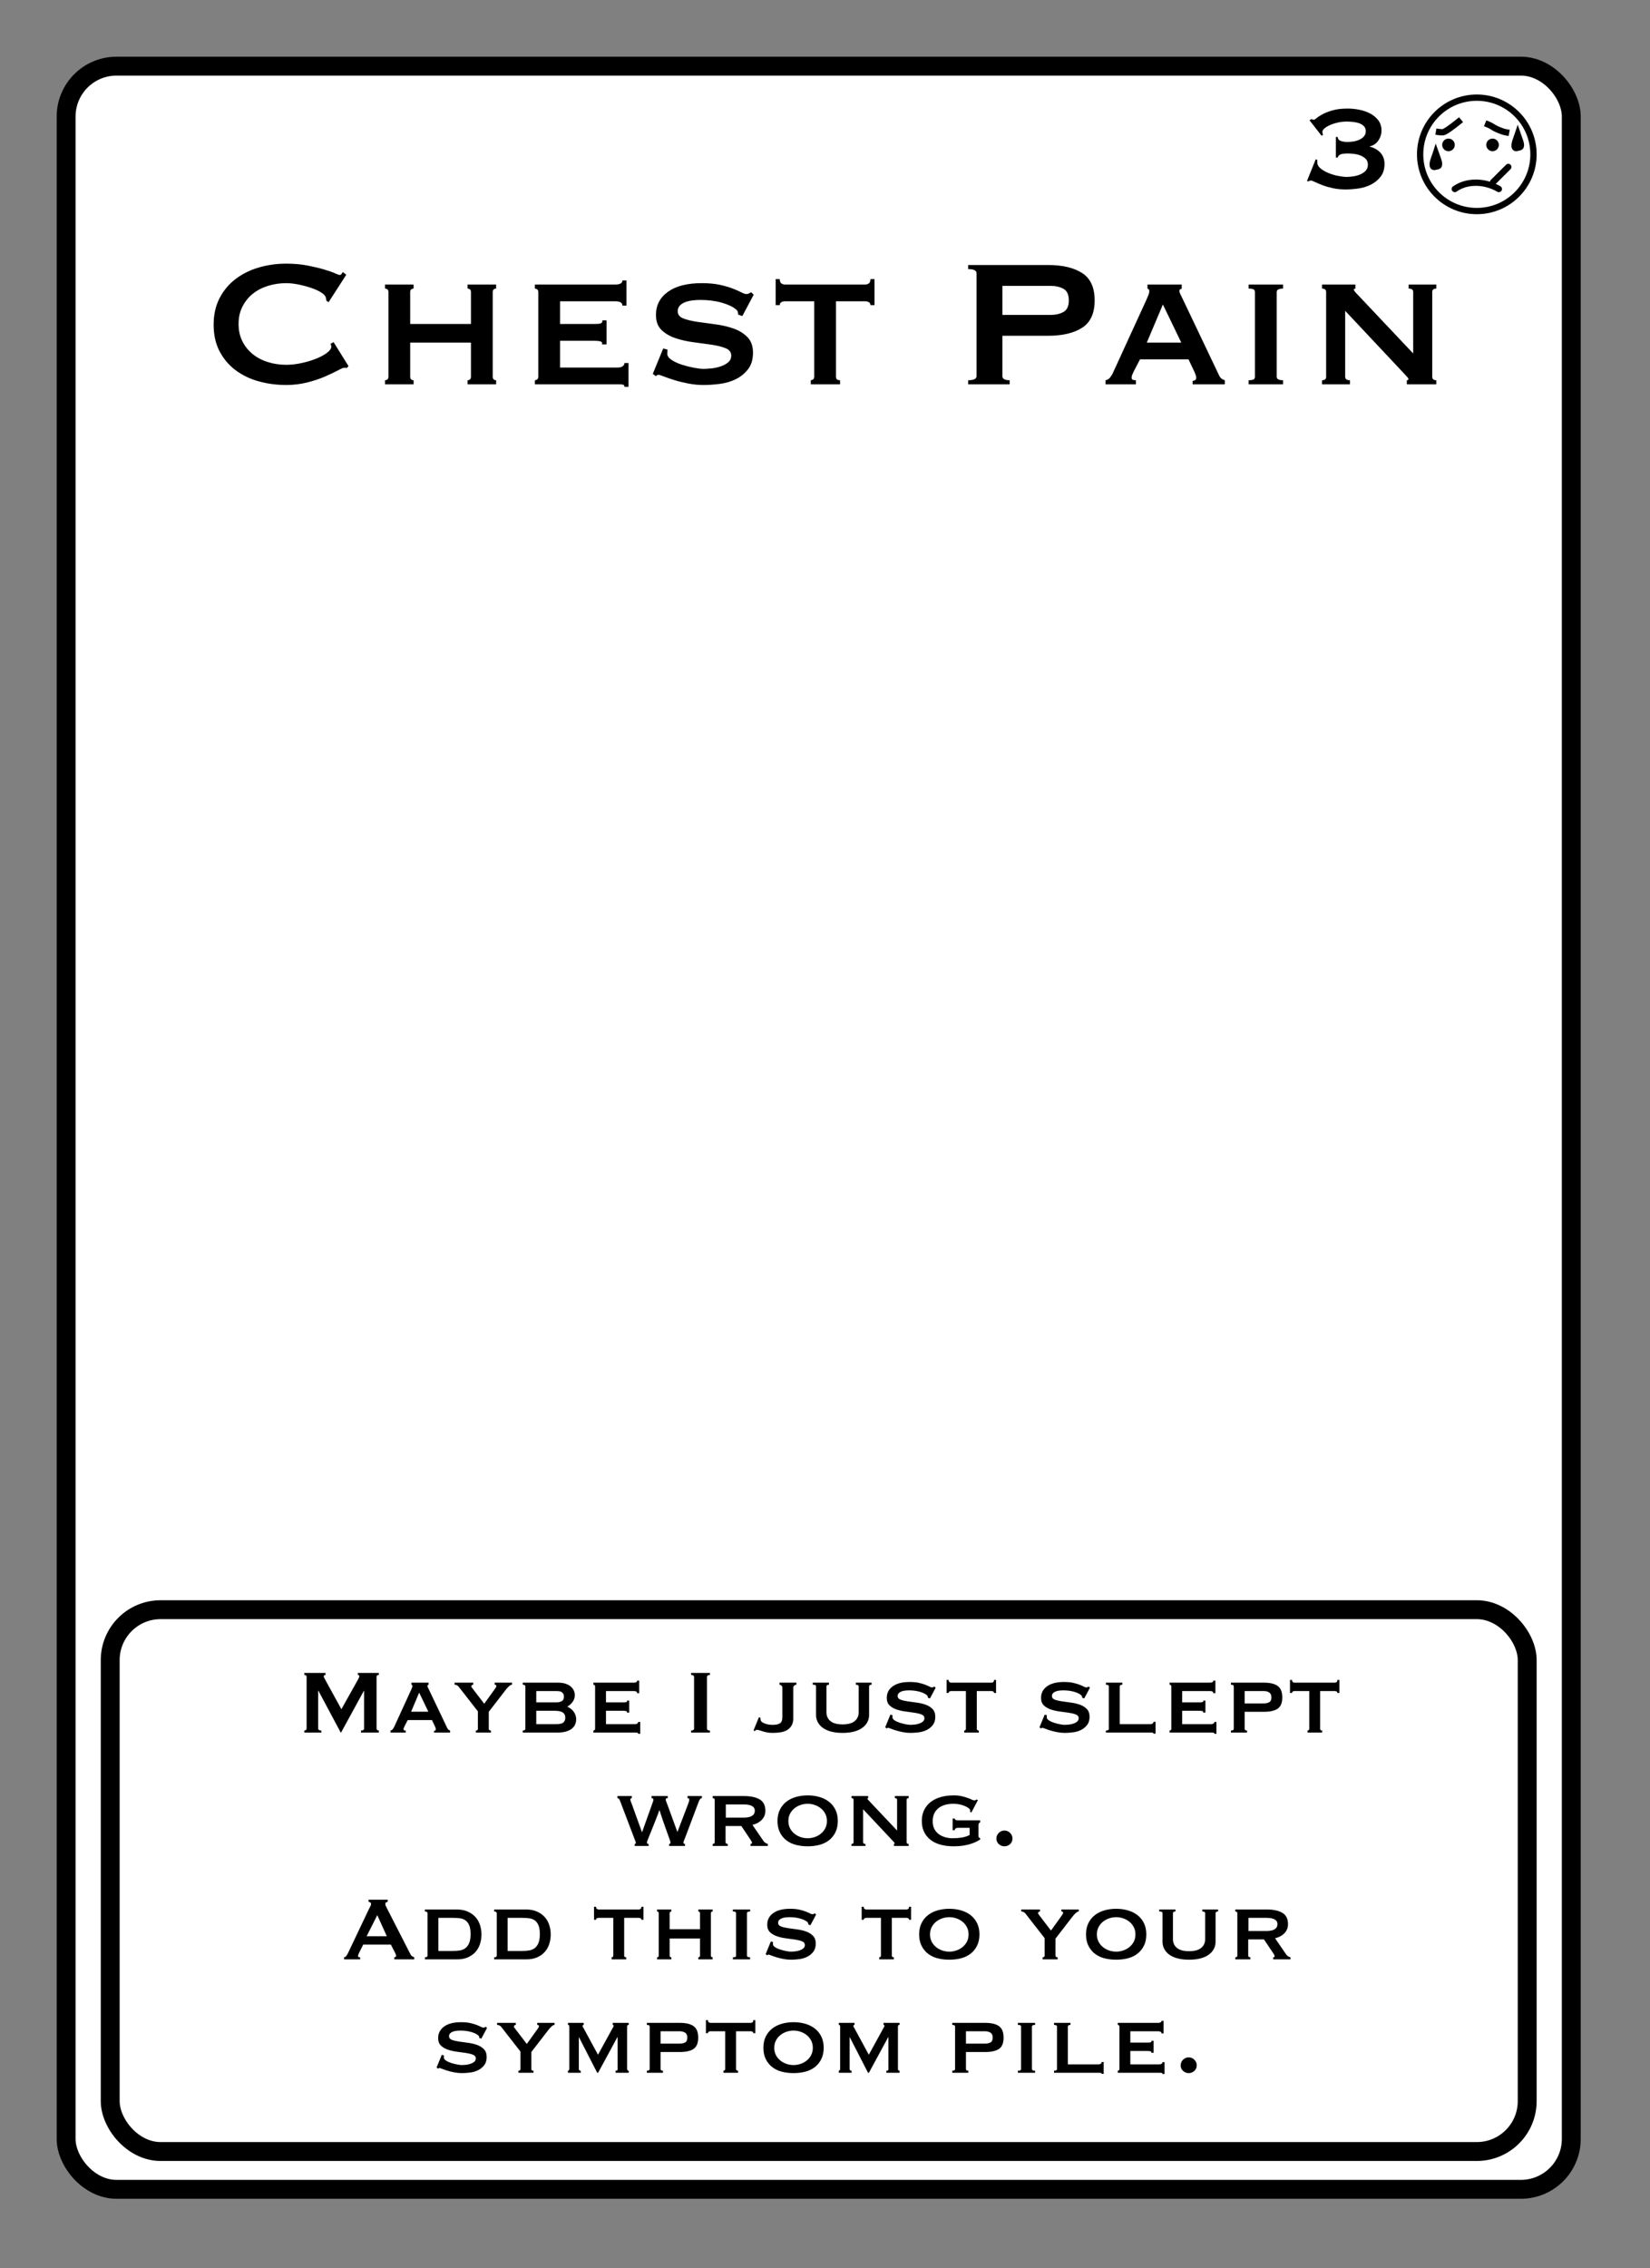 <?xml version="1.0" encoding="UTF-8"?>
<svg width="262px" height="360px" viewBox="0 0 262 360" version="1.1" xmlns="http://www.w3.org/2000/svg" xmlns:xlink="http://www.w3.org/1999/xlink">
    <rect x="0" y="0" width="262" height="360" fill="#808080" stroke="none"/>
    <title>Chest Pain 4</title>
    <g id="Chest-Pain-4" stroke="none" stroke-width="1" fill="none" fill-rule="evenodd">
        <g id="Group" transform="translate(9, 9)" fill="#FFFFFF" stroke="#000000" stroke-width="3">
            <g id="Rectangle">
                <rect x="1.5" y="1.5" width="239" height="337" rx="8"></rect>
            </g>
        </g>
        <path d="M213.652,30.072 C214.292,30.072 214.976,30.02 215.704,29.916 C216.432,29.812 217.1,29.604 217.708,29.292 C218.316,28.98 218.824,28.56 219.232,28.032 C219.64,27.504 219.844,26.832 219.844,26.016 C219.844,25.296 219.624,24.7 219.184,24.228 C218.744,23.756 218.18,23.44 217.492,23.28 L217.492,23.28 L217.492,23.232 C218.068,23.104 218.524,22.796 218.86,22.308 C219.196,21.82 219.364,21.288 219.364,20.712 C219.364,20.088 219.2,19.556 218.872,19.116 C218.544,18.676 218.12,18.316 217.6,18.036 C217.08,17.756 216.504,17.552 215.872,17.424 C215.24,17.296 214.612,17.232 213.988,17.232 C213.06,17.232 212.272,17.324 211.624,17.508 C210.976,17.692 210.444,17.896 210.028,18.12 C209.612,18.344 209.296,18.548 209.08,18.732 C208.864,18.916 208.716,19.008 208.636,19.008 C208.492,19.008 208.356,18.968 208.228,18.888 L208.228,18.888 L207.94,19.104 L209.86,21.552 L210.076,21.408 C210.044,21.328 210.02,21.244 210.004,21.156 C209.988,21.068 209.98,20.992 209.98,20.928 C209.98,20.736 210.1,20.544 210.34,20.352 C210.58,20.16 210.884,19.984 211.252,19.824 C211.62,19.664 212.028,19.536 212.476,19.44 C212.924,19.344 213.364,19.296 213.796,19.296 C214.164,19.296 214.528,19.316 214.888,19.356 C215.248,19.396 215.576,19.472 215.872,19.584 C216.168,19.696 216.408,19.852 216.592,20.052 C216.776,20.252 216.868,20.512 216.868,20.832 C216.868,21.168 216.764,21.448 216.556,21.672 C216.348,21.896 216.096,22.072 215.8,22.2 C215.504,22.328 215.188,22.416 214.852,22.464 C214.516,22.512 214.22,22.536 213.964,22.536 C213.58,22.536 213.232,22.484 212.92,22.38 C212.608,22.276 212.436,22.064 212.404,21.744 L212.404,21.744 L212.116,21.744 L212.116,25.008 L212.404,25.008 C212.5,24.72 212.688,24.54 212.968,24.468 C213.248,24.396 213.58,24.36 213.964,24.36 C214.236,24.36 214.56,24.38 214.936,24.42 C215.312,24.46 215.668,24.544 216.004,24.672 C216.34,24.8 216.624,24.98 216.856,25.212 C217.088,25.444 217.204,25.752 217.204,26.136 C217.204,26.536 217.084,26.86 216.844,27.108 C216.604,27.356 216.312,27.552 215.968,27.696 C215.624,27.84 215.256,27.94 214.864,27.996 C214.472,28.052 214.132,28.08 213.844,28.08 C213.476,28.08 213.024,28.028 212.488,27.924 C211.952,27.82 211.44,27.668 210.952,27.468 C210.464,27.268 210.044,27.024 209.692,26.736 C209.34,26.448 209.164,26.12 209.164,25.752 L209.164,25.752 L209.164,25.584 C209.164,25.504 209.172,25.448 209.188,25.416 L209.188,25.416 L208.924,25.272 L207.532,28.728 L207.748,28.8 C207.812,28.768 207.872,28.736 207.928,28.704 C207.984,28.672 208.052,28.656 208.132,28.656 C208.26,28.656 208.48,28.732 208.792,28.884 C209.104,29.036 209.5,29.204 209.98,29.388 C210.46,29.572 211.012,29.732 211.636,29.868 C212.26,30.004 212.932,30.072 213.652,30.072 Z" id="3" fill="#000000" fill-rule="nonzero"></path>
        <g id="Face" transform="translate(225, 15)">
            <circle id="Oval" stroke="#000000" fill="#FFFFFF" cx="9.5" cy="9.5" r="9"></circle>
            <circle id="Oval" fill="#000000" cx="5" cy="8" r="1"></circle>
            <circle id="Oval-Copy" fill="#000000" cx="12" cy="8" r="1"></circle>
            <line x1="12.079" y1="13.909" x2="14.5" y2="11.5" id="Line-4" stroke="#000000" stroke-linecap="round"></line>
            <path d="M3,5.893 C3.41,5.964 3.769,6 4.077,6 C4.385,6 5.359,5.333 7,4" id="Line-2" stroke="#000000"></path>
            <path d="M6,15 C6.961,14.333 8.076,14 9.346,14 C10.615,14 11.833,14.333 13,15" id="Line" stroke="#000000" stroke-linecap="round" stroke-linejoin="round"></path>
            <path d="M11.32,4.682 C11.586,4.807 11.791,4.924 11.936,5.034 C12.549,5.501 13.133,5.709 13.316,5.8 C13.544,5.914 13.81,6.008 14.114,6.08" id="Line-3" stroke="#000000" stroke-linecap="square" transform="translate(12.717, 5.381) rotate(-3) translate(-12.717, -5.381) "></path>
            <path d="M2.999,9.347 L3.017,9.397 C3.094,9.626 3.188,9.896 3.303,10.211 C3.481,10.702 3.548,11.017 3.48,11.22 C3.412,11.421 3.171,11.401 3.015,11.442 L3.015,11.442 L2.866,11.481 C2.788,11.503 2.703,11.513 2.63,11.481 C2.589,11.463 2.56,11.426 2.54,11.377 C2.445,11.139 2.498,10.76 2.697,10.211 C2.812,9.896 2.906,9.626 2.983,9.397 L2.999,9.347 Z" id="Oval" stroke="#000000"></path>
            <path d="M16,6.347 L16.017,6.397 C16.094,6.626 16.188,6.896 16.303,7.211 C16.481,7.702 16.548,8.017 16.48,8.22 C16.412,8.421 16.171,8.401 16.015,8.442 L16.015,8.442 L15.866,8.481 C15.788,8.503 15.703,8.513 15.63,8.481 C15.589,8.463 15.56,8.426 15.54,8.377 C15.445,8.139 15.498,7.76 15.697,7.211 C15.812,6.896 15.906,6.626 15.983,6.397 L16,6.347 Z" id="Oval-Copy-2" stroke="#000000"></path>
        </g>
        <rect id="Rectangle" stroke="#000000" stroke-width="3" x="17.5" y="255.5" width="225" height="86" rx="8"></rect>
        <path d="M45.442,61.108 C46.594,61.108 47.698,60.976 48.754,60.712 C49.81,60.448 50.752,60.136 51.58,59.776 C52.408,59.416 53.092,59.092 53.632,58.804 C54.172,58.516 54.514,58.372 54.658,58.372 C54.73,58.372 54.796,58.378 54.856,58.39 C54.916,58.402 54.982,58.408 55.054,58.408 L55.054,58.408 L55.342,58.12 L52.966,54.304 L52.462,54.592 C52.558,54.712 52.606,54.856 52.606,55.024 C52.606,55.336 52.372,55.666 51.904,56.014 C51.436,56.362 50.854,56.674 50.158,56.95 C49.462,57.226 48.694,57.454 47.854,57.634 C47.014,57.814 46.21,57.904 45.442,57.904 C44.434,57.904 43.468,57.76 42.544,57.472 C41.62,57.184 40.816,56.764 40.132,56.212 C39.448,55.66 38.902,54.982 38.494,54.178 C38.086,53.374 37.882,52.456 37.882,51.424 C37.882,50.392 38.086,49.474 38.494,48.67 C38.902,47.866 39.448,47.188 40.132,46.636 C40.816,46.084 41.62,45.664 42.544,45.376 C43.468,45.088 44.434,44.944 45.442,44.944 C46.042,44.944 46.696,45.016 47.404,45.16 C48.112,45.304 48.784,45.484 49.42,45.7 C50.056,45.916 50.59,46.162 51.022,46.438 C51.454,46.714 51.694,46.984 51.742,47.248 C51.766,47.344 51.784,47.428 51.796,47.5 C51.808,47.572 51.814,47.644 51.814,47.716 L51.814,47.716 L52.174,47.968 L54.982,43.612 L54.442,43.18 C54.394,43.252 54.328,43.348 54.244,43.468 C54.16,43.588 54.058,43.648 53.938,43.648 C53.842,43.648 53.578,43.552 53.146,43.36 C52.714,43.168 52.126,42.964 51.382,42.748 C50.638,42.532 49.768,42.328 48.772,42.136 C47.776,41.944 46.666,41.848 45.442,41.848 C43.93,41.848 42.478,42.052 41.086,42.46 C39.694,42.868 38.464,43.48 37.396,44.296 C36.328,45.112 35.482,46.126 34.858,47.338 C34.234,48.55 33.922,49.948 33.922,51.532 C33.922,53.14 34.234,54.544 34.858,55.744 C35.482,56.944 36.328,57.946 37.396,58.75 C38.464,59.554 39.694,60.148 41.086,60.532 C42.478,60.916 43.93,61.108 45.442,61.108 Z M65.674,61 L65.674,60.352 C65.53,60.352 65.404,60.31 65.296,60.226 C65.188,60.142 65.134,60.004 65.134,59.812 L65.134,59.812 L65.134,54.376 L74.782,54.376 L74.782,59.812 C74.782,60.004 74.728,60.142 74.62,60.226 C74.512,60.31 74.386,60.352 74.242,60.352 L74.242,60.352 L74.242,61 L78.778,61 L78.778,60.352 C78.634,60.352 78.508,60.31 78.4,60.226 C78.292,60.142 78.238,60.004 78.238,59.812 L78.238,59.812 L78.238,46.348 C78.238,46.156 78.292,46.018 78.4,45.934 C78.508,45.85 78.634,45.808 78.778,45.808 L78.778,45.808 L78.778,45.16 L74.242,45.16 L74.242,45.808 C74.386,45.808 74.512,45.85 74.62,45.934 C74.728,46.018 74.782,46.156 74.782,46.348 L74.782,46.348 L74.782,51.424 L65.134,51.424 L65.134,46.348 C65.134,46.156 65.188,46.018 65.296,45.934 C65.404,45.85 65.53,45.808 65.674,45.808 L65.674,45.808 L65.674,45.16 L61.138,45.16 L61.138,45.808 C61.282,45.808 61.408,45.85 61.516,45.934 C61.624,46.018 61.678,46.156 61.678,46.348 L61.678,46.348 L61.678,59.812 C61.678,60.004 61.624,60.142 61.516,60.226 C61.408,60.31 61.282,60.352 61.138,60.352 L61.138,60.352 L61.138,61 L65.674,61 Z M99.802,61.396 L99.802,57.616 L99.154,57.616 C99.154,57.832 99.058,58.006 98.866,58.138 C98.674,58.27 98.434,58.336 98.146,58.336 L98.146,58.336 L88.93,58.336 L88.93,54.088 L94.186,54.088 C94.666,54.088 95.038,54.118 95.302,54.178 C95.566,54.238 95.662,54.4 95.59,54.664 L95.59,54.664 L96.31,54.664 L96.31,50.848 L95.662,50.848 C95.662,51.112 95.566,51.274 95.374,51.334 C95.182,51.394 94.882,51.424 94.474,51.424 L94.474,51.424 L88.93,51.424 L88.93,47.824 L97.714,47.824 C98.458,47.824 98.83,48.052 98.83,48.508 L98.83,48.508 L99.478,48.508 L99.478,44.512 L98.83,44.512 C98.83,44.944 98.458,45.16 97.714,45.16 L97.714,45.16 L84.934,45.16 L84.934,45.808 C85.054,45.808 85.174,45.85 85.294,45.934 C85.414,46.018 85.474,46.156 85.474,46.348 L85.474,46.348 L85.474,59.812 C85.474,60.004 85.414,60.142 85.294,60.226 C85.174,60.31 85.054,60.352 84.934,60.352 L84.934,60.352 L84.934,61 L98.146,61 C98.434,61 98.674,61.012 98.866,61.036 C99.058,61.06 99.154,61.18 99.154,61.396 L99.154,61.396 L99.802,61.396 Z M111.718,61.108 C112.534,61.108 113.404,61.048 114.328,60.928 C115.252,60.808 116.098,60.556 116.866,60.172 C117.634,59.788 118.276,59.26 118.792,58.588 C119.308,57.916 119.566,57.052 119.566,55.996 C119.566,54.94 119.272,54.112 118.684,53.512 C118.096,52.912 117.358,52.456 116.47,52.144 C115.582,51.832 114.622,51.61 113.59,51.478 C112.558,51.346 111.598,51.214 110.71,51.082 C109.822,50.95 109.084,50.77 108.496,50.542 C107.908,50.314 107.614,49.936 107.614,49.408 C107.614,49.072 107.71,48.79 107.902,48.562 C108.094,48.334 108.358,48.148 108.694,48.004 C109.03,47.86 109.414,47.758 109.846,47.698 C110.278,47.638 110.734,47.608 111.214,47.608 C112.462,47.608 113.59,47.752 114.598,48.04 C115.606,48.328 116.35,48.676 116.83,49.084 C117.022,49.228 117.13,49.372 117.154,49.516 C117.178,49.66 117.202,49.804 117.226,49.948 L117.226,49.948 L117.874,50.164 L119.674,46.78 L119.278,46.384 C119.134,46.456 119.014,46.522 118.918,46.582 C118.822,46.642 118.678,46.672 118.486,46.672 C118.318,46.672 118.06,46.582 117.712,46.402 L117.529,46.31 C117.211,46.156 116.822,45.988 116.362,45.808 C115.81,45.592 115.132,45.394 114.328,45.214 C113.524,45.034 112.558,44.944 111.43,44.944 C109.126,44.944 107.338,45.4 106.066,46.312 C104.794,47.224 104.158,48.448 104.158,49.984 C104.158,51.016 104.452,51.814 105.04,52.378 C105.628,52.942 106.366,53.374 107.254,53.674 C108.142,53.974 109.102,54.19 110.134,54.322 C111.166,54.454 112.126,54.586 113.014,54.718 C113.902,54.85 114.64,55.036 115.228,55.276 C115.816,55.516 116.11,55.9 116.11,56.428 C116.11,56.884 115.942,57.25 115.606,57.526 C115.27,57.802 114.862,58.018 114.382,58.174 C113.902,58.33 113.416,58.432 112.924,58.48 C112.432,58.528 112.018,58.552 111.682,58.552 C111.322,58.552 110.824,58.492 110.188,58.372 C109.552,58.252 108.916,58.09 108.28,57.886 C107.644,57.682 107.098,57.43 106.642,57.13 C106.186,56.83 105.958,56.5 105.958,56.14 C105.958,56.02 105.964,55.906 105.976,55.798 C105.988,55.69 105.994,55.588 105.994,55.492 L105.994,55.492 L105.31,55.312 L103.654,59.344 L104.158,59.704 C104.278,59.56 104.422,59.488 104.59,59.488 C104.686,59.488 104.962,59.578 105.418,59.758 C105.874,59.938 106.432,60.13 107.092,60.334 C107.752,60.538 108.484,60.718 109.288,60.874 C110.092,61.03 110.902,61.108 111.718,61.108 Z M133.39,61 L133.39,60.352 C132.958,60.352 132.742,60.172 132.742,59.812 L132.742,59.812 L132.742,47.824 L137.422,47.824 C137.614,47.824 137.794,47.872 137.962,47.968 C138.13,48.064 138.214,48.22 138.214,48.436 L138.214,48.436 L138.862,48.436 L138.862,44.296 L138.214,44.296 C138.214,44.632 138.13,44.86 137.962,44.98 C137.794,45.1 137.614,45.16 137.422,45.16 L137.422,45.16 L124.606,45.16 C124.414,45.16 124.234,45.1 124.066,44.98 C123.898,44.86 123.814,44.632 123.814,44.296 L123.814,44.296 L123.166,44.296 L123.166,48.436 L123.814,48.436 C123.814,48.22 123.898,48.064 124.066,47.968 C124.234,47.872 124.414,47.824 124.606,47.824 L124.606,47.824 L129.286,47.824 L129.286,59.812 C129.286,60.004 129.226,60.142 129.106,60.226 C128.986,60.31 128.866,60.352 128.746,60.352 L128.746,60.352 L128.746,61 L133.39,61 Z M160.318,61 L160.318,60.352 C159.55,60.352 159.166,60.136 159.166,59.704 L159.166,59.704 L159.166,53.296 L166.402,53.296 C168.706,53.296 170.518,52.87 171.838,52.018 C173.158,51.166 173.818,49.72 173.818,47.68 C173.818,45.64 173.158,44.194 171.838,43.342 C170.518,42.49 168.706,42.064 166.402,42.064 L166.402,42.064 L153.73,42.064 L153.73,42.712 C154.618,42.712 155.062,42.928 155.062,43.36 L155.062,43.36 L155.062,59.704 C155.062,60.136 154.618,60.352 153.73,60.352 L153.73,60.352 L153.73,61 L160.318,61 Z M166.834,49.984 L159.166,49.984 L159.166,45.376 L166.834,45.376 C167.626,45.376 168.304,45.532 168.868,45.844 C169.432,46.156 169.714,46.768 169.714,47.68 C169.714,48.592 169.432,49.204 168.868,49.516 C168.304,49.828 167.626,49.984 166.834,49.984 L166.834,49.984 Z M180.37,61 L180.37,60.352 C180.154,60.352 179.986,60.328 179.866,60.28 C179.746,60.232 179.686,60.112 179.686,59.92 C179.686,59.8 179.716,59.662 179.776,59.506 C179.836,59.35 179.914,59.176 180.01,58.984 L180.01,58.984 L181.018,57.04 L188.722,57.04 L189.694,59.092 C189.766,59.284 189.826,59.44 189.874,59.56 C189.922,59.68 189.946,59.812 189.946,59.956 C189.946,60.148 189.88,60.28 189.748,60.352 C189.616,60.424 189.49,60.46 189.37,60.46 L189.37,60.46 L189.37,61 L194.482,61 L194.482,60.352 C194.314,60.304 194.158,60.232 194.014,60.136 C193.87,60.04 193.738,59.884 193.618,59.668 L193.618,59.668 L187.786,47.428 C187.666,47.164 187.552,46.93 187.444,46.726 C187.336,46.522 187.282,46.348 187.282,46.204 C187.282,46.036 187.324,45.94 187.408,45.916 C187.492,45.892 187.57,45.856 187.642,45.808 L187.642,45.808 L187.642,45.16 L182.206,45.16 L182.206,45.808 C182.278,45.856 182.344,45.898 182.404,45.934 C182.464,45.97 182.494,46.06 182.494,46.204 C182.494,46.396 182.452,46.594 182.368,46.798 C182.284,47.002 182.17,47.272 182.026,47.608 L182.026,47.608 L176.662,59.308 C176.566,59.5 176.428,59.71 176.248,59.938 C176.068,60.166 175.834,60.304 175.546,60.352 L175.546,60.352 L175.546,61 L180.37,61 Z M187.57,54.376 L182.098,54.376 L184.654,48.328 L187.57,54.376 Z M203.734,61 L203.734,60.352 C203.062,60.352 202.726,60.172 202.726,59.812 L202.726,59.812 L202.726,46.348 C202.726,45.988 203.062,45.808 203.734,45.808 L203.734,45.808 L203.734,45.16 L198.262,45.16 L198.262,45.808 C198.646,45.808 198.91,45.85 199.054,45.934 C199.198,46.018 199.27,46.156 199.27,46.348 L199.27,46.348 L199.27,59.812 C199.27,60.004 199.198,60.142 199.054,60.226 C198.91,60.31 198.646,60.352 198.262,60.352 L198.262,60.352 L198.262,61 L203.734,61 Z M214.354,61 L214.354,60.352 C213.85,60.352 213.598,60.172 213.598,59.812 L213.598,59.812 L213.598,49.336 L222.526,58.84 C222.814,59.152 223.072,59.428 223.3,59.668 C223.528,59.908 223.642,60.076 223.642,60.172 C223.642,60.292 223.558,60.352 223.39,60.352 L223.39,60.352 L223.39,61 L228.07,61 L228.07,60.352 C227.638,60.352 227.422,60.172 227.422,59.812 L227.422,59.812 L227.422,46.348 C227.422,45.988 227.638,45.808 228.07,45.808 L228.07,45.808 L228.07,45.16 L223.678,45.16 L223.678,45.808 C224.158,45.808 224.398,45.988 224.398,46.348 L224.398,46.348 L224.398,56.104 L215.758,46.96 C215.23,46.432 214.966,46.108 214.966,45.988 C214.966,45.892 215.05,45.832 215.218,45.808 L215.218,45.808 L215.218,45.16 L209.926,45.16 L209.926,45.808 C210.358,45.808 210.574,45.988 210.574,46.348 L210.574,46.348 L210.574,59.812 C210.574,60.172 210.358,60.352 209.926,60.352 L209.926,60.352 L209.926,61 L214.354,61 Z" id="ChestPain" fill="#000000" fill-rule="nonzero"></path>
        <path d="M51.025,275 L51.025,274.676 C50.689,274.676 50.521,274.568 50.521,274.352 L50.521,274.352 L50.521,268.358 L50.557,268.358 L54.103,275 L54.157,275 L57.775,268.376 L57.811,268.376 L57.811,274.352 C57.811,274.568 57.649,274.676 57.325,274.676 L57.325,274.676 L57.325,275 L60.151,275 L60.151,274.676 C60.055,274.676 59.971,274.649 59.899,274.595 C59.827,274.541 59.791,274.46 59.791,274.352 L59.791,274.352 L59.791,266.144 C59.791,266.036 59.827,265.961 59.899,265.919 C59.971,265.877 60.055,265.856 60.151,265.856 L60.151,265.856 L60.151,265.532 L56.821,265.532 L56.821,265.856 C56.977,265.856 57.055,265.922 57.055,266.054 C57.055,266.126 57.034,266.207 56.992,266.297 C56.95,266.387 56.887,266.51 56.803,266.666 L56.803,266.666 L54.211,271.292 L51.637,266.612 C51.577,266.504 51.523,266.402 51.475,266.306 C51.427,266.21 51.403,266.132 51.403,266.072 C51.403,266 51.436,265.946 51.502,265.91 C51.568,265.874 51.631,265.856 51.691,265.856 L51.691,265.856 L51.691,265.532 L48.325,265.532 L48.325,265.856 C48.421,265.856 48.505,265.877 48.577,265.919 C48.649,265.961 48.685,266.036 48.685,266.144 L48.685,266.144 L48.685,274.352 C48.685,274.46 48.649,274.541 48.577,274.595 C48.505,274.649 48.421,274.676 48.325,274.676 L48.325,274.676 L48.325,275 L51.025,275 Z M64.417,275 L64.417,274.676 C64.309,274.676 64.225,274.664 64.165,274.64 C64.105,274.616 64.075,274.556 64.075,274.46 C64.075,274.4 64.09,274.331 64.12,274.253 C64.15,274.175 64.189,274.088 64.237,273.992 L64.237,273.992 L64.741,273.02 L68.593,273.02 L69.079,274.046 C69.115,274.142 69.145,274.22 69.169,274.28 C69.193,274.34 69.205,274.406 69.205,274.478 C69.205,274.574 69.172,274.64 69.106,274.676 C69.04,274.712 68.977,274.73 68.917,274.73 L68.917,274.73 L68.917,275 L71.473,275 L71.473,274.676 C71.389,274.652 71.311,274.616 71.239,274.568 C71.167,274.52 71.101,274.442 71.041,274.334 L71.041,274.334 L68.125,268.214 C68.065,268.082 68.008,267.965 67.954,267.863 C67.9,267.761 67.873,267.674 67.873,267.602 C67.873,267.518 67.894,267.47 67.936,267.458 C67.978,267.446 68.017,267.428 68.053,267.404 L68.053,267.404 L68.053,267.08 L65.335,267.08 L65.335,267.404 C65.371,267.428 65.404,267.449 65.434,267.467 C65.464,267.485 65.479,267.53 65.479,267.602 C65.479,267.698 65.458,267.797 65.416,267.899 C65.374,268.001 65.317,268.136 65.245,268.304 L65.245,268.304 L62.563,274.154 C62.515,274.25 62.446,274.355 62.356,274.469 C62.266,274.583 62.149,274.652 62.005,274.676 L62.005,274.676 L62.005,275 L64.417,275 Z M68.017,271.688 L65.281,271.688 L66.559,268.664 L68.017,271.688 Z M77.953,275 L77.953,274.676 C77.725,274.676 77.611,274.586 77.611,274.406 L77.611,274.406 L77.611,271.706 L80.365,268.142 C80.497,267.974 80.65,267.809 80.824,267.647 C80.998,267.485 81.157,267.404 81.301,267.404 L81.301,267.404 L81.301,267.08 L78.547,267.08 L78.547,267.404 C78.607,267.404 78.667,267.416 78.727,267.44 C78.787,267.464 78.817,267.524 78.817,267.62 C78.817,267.692 78.79,267.767 78.736,267.845 C78.682,267.923 78.601,268.04 78.493,268.196 L78.493,268.196 L76.891,270.428 L75.073,268.052 C75.013,267.968 74.959,267.896 74.911,267.836 C74.863,267.776 74.839,267.71 74.839,267.638 C74.839,267.566 74.875,267.509 74.947,267.467 C75.019,267.425 75.085,267.404 75.145,267.404 L75.145,267.404 L75.145,267.08 L72.175,267.08 L72.175,267.404 C72.283,267.404 72.397,267.428 72.517,267.476 C72.637,267.524 72.739,267.602 72.823,267.71 L72.823,267.71 L75.883,271.634 L75.883,274.406 C75.883,274.586 75.775,274.676 75.559,274.676 L75.559,274.676 L75.559,275 L77.953,275 Z M88.537,275 C89.065,275 89.518,274.943 89.896,274.829 C90.274,274.715 90.58,274.562 90.814,274.37 C91.048,274.178 91.219,273.956 91.327,273.704 C91.435,273.452 91.489,273.182 91.489,272.894 C91.489,272.642 91.447,272.408 91.363,272.192 C91.279,271.976 91.171,271.784 91.039,271.616 C90.907,271.448 90.757,271.304 90.589,271.184 C90.421,271.064 90.253,270.968 90.085,270.896 L90.085,270.896 L90.085,270.878 C90.229,270.806 90.37,270.71 90.508,270.59 C90.646,270.47 90.772,270.335 90.886,270.185 C91,270.035 91.093,269.867 91.165,269.681 C91.237,269.495 91.273,269.294 91.273,269.078 C91.273,268.814 91.219,268.562 91.111,268.322 C91.003,268.082 90.838,267.869 90.616,267.683 C90.394,267.497 90.118,267.35 89.788,267.242 C89.458,267.134 89.065,267.08 88.609,267.08 L88.609,267.08 L83.011,267.08 L83.011,267.404 C83.107,267.404 83.2,267.425 83.29,267.467 C83.38,267.509 83.425,267.578 83.425,267.674 L83.425,267.674 L83.425,274.406 C83.425,274.502 83.38,274.571 83.29,274.613 C83.2,274.655 83.107,274.676 83.011,274.676 L83.011,274.676 L83.011,275 L88.537,275 Z M88.357,270.212 L85.153,270.212 L85.153,268.412 L88.357,268.412 C88.501,268.412 88.645,268.421 88.789,268.439 C88.933,268.457 89.059,268.499 89.167,268.565 C89.275,268.631 89.365,268.721 89.437,268.835 C89.509,268.949 89.545,269.102 89.545,269.294 C89.545,269.666 89.419,269.912 89.167,270.032 C88.915,270.152 88.645,270.212 88.357,270.212 L88.357,270.212 Z M88.321,273.668 L85.153,273.668 L85.153,271.544 L88.033,271.544 C88.657,271.544 89.101,271.634 89.365,271.814 C89.629,271.994 89.761,272.27 89.761,272.642 C89.761,272.966 89.659,273.218 89.455,273.398 C89.251,273.578 88.873,273.668 88.321,273.668 L88.321,273.668 Z M101.659,275.198 L101.659,273.308 L101.335,273.308 C101.335,273.416 101.287,273.503 101.191,273.569 C101.095,273.635 100.975,273.668 100.831,273.668 L100.831,273.668 L96.223,273.668 L96.223,271.544 L98.851,271.544 C99.091,271.544 99.277,271.559 99.409,271.589 C99.541,271.619 99.589,271.7 99.553,271.832 L99.553,271.832 L99.913,271.832 L99.913,269.924 L99.589,269.924 C99.589,270.056 99.541,270.137 99.445,270.167 C99.349,270.197 99.199,270.212 98.995,270.212 L98.995,270.212 L96.223,270.212 L96.223,268.412 L100.615,268.412 C100.987,268.412 101.173,268.526 101.173,268.754 L101.173,268.754 L101.497,268.754 L101.497,266.756 L101.173,266.756 C101.173,266.972 100.987,267.08 100.615,267.08 L100.615,267.08 L94.225,267.08 L94.225,267.404 C94.285,267.404 94.345,267.425 94.405,267.467 C94.465,267.509 94.495,267.578 94.495,267.674 L94.495,267.674 L94.495,274.406 C94.495,274.502 94.465,274.571 94.405,274.613 C94.345,274.655 94.285,274.676 94.225,274.676 L94.225,274.676 L94.225,275 L100.831,275 C100.975,275 101.095,275.006 101.191,275.018 C101.287,275.03 101.335,275.09 101.335,275.198 L101.335,275.198 L101.659,275.198 Z M112.729,275 L112.729,274.676 C112.417,274.676 112.261,274.568 112.261,274.352 L112.261,274.352 L112.261,266.18 C112.261,265.964 112.417,265.856 112.729,265.856 L112.729,265.856 L112.729,265.532 L109.741,265.532 L109.741,265.856 C110.053,265.856 110.209,265.964 110.209,266.18 L110.209,266.18 L110.209,274.352 C110.209,274.568 110.053,274.676 109.741,274.676 L109.741,274.676 L109.741,275 L112.729,275 Z M122.665,275.054 C123.133,275.054 123.568,275.021 123.97,274.955 C124.372,274.889 124.72,274.766 125.014,274.586 C125.308,274.406 125.539,274.166 125.707,273.866 C125.875,273.566 125.959,273.2 125.959,272.768 L125.959,272.768 L125.959,267.854 C125.959,267.722 126.013,267.614 126.121,267.53 C126.229,267.446 126.343,267.404 126.463,267.404 L126.463,267.404 L126.463,267.08 L123.781,267.08 L123.781,267.404 C123.865,267.404 123.961,267.446 124.069,267.53 C124.177,267.614 124.231,267.722 124.231,267.854 L124.231,267.854 L124.231,272.552 C124.231,273.044 124.102,273.371 123.844,273.533 C123.586,273.695 123.199,273.776 122.683,273.776 C122.239,273.776 121.846,273.713 121.504,273.587 C121.162,273.461 120.949,273.332 120.865,273.2 C120.805,273.128 120.772,273.041 120.766,272.939 C120.76,272.837 120.757,272.744 120.757,272.66 L120.757,272.66 L120.505,272.57 L119.659,274.64 L119.821,274.784 C119.881,274.724 119.935,274.673 119.983,274.631 C120.031,274.589 120.103,274.568 120.199,274.568 C120.307,274.568 120.445,274.595 120.613,274.649 C120.781,274.703 120.973,274.763 121.189,274.829 C121.405,274.895 121.639,274.949 121.891,274.991 C122.143,275.033 122.401,275.054 122.665,275.054 Z M133.789,275.054 C134.509,275.054 135.136,274.979 135.67,274.829 C136.204,274.679 136.642,274.472 136.984,274.208 C137.326,273.944 137.581,273.641 137.749,273.299 C137.917,272.957 138.001,272.6 138.001,272.228 L138.001,272.228 L138.001,267.674 C138.001,267.494 138.133,267.404 138.397,267.404 L138.397,267.404 L138.397,267.08 L135.895,267.08 L135.895,267.404 C136.195,267.404 136.345,267.494 136.345,267.674 L136.345,267.674 L136.345,271.796 C136.345,272.372 136.135,272.834 135.715,273.182 C135.295,273.53 134.653,273.704 133.789,273.704 C132.925,273.704 132.283,273.53 131.863,273.182 C131.443,272.834 131.233,272.372 131.233,271.796 L131.233,271.796 L131.233,267.674 C131.233,267.494 131.365,267.404 131.629,267.404 L131.629,267.404 L131.629,267.08 L129.055,267.08 L129.055,267.404 C129.259,267.404 129.397,267.425 129.469,267.467 C129.541,267.509 129.577,267.578 129.577,267.674 L129.577,267.674 L129.577,272.228 C129.577,272.6 129.661,272.957 129.829,273.299 C129.997,273.641 130.252,273.944 130.594,274.208 C130.936,274.472 131.374,274.679 131.908,274.829 C132.442,274.979 133.069,275.054 133.789,275.054 Z M144.589,275.054 C144.997,275.054 145.432,275.024 145.894,274.964 C146.356,274.904 146.779,274.778 147.163,274.586 C147.547,274.394 147.868,274.13 148.126,273.794 C148.384,273.458 148.513,273.026 148.513,272.498 C148.513,271.97 148.366,271.556 148.072,271.256 C147.778,270.956 147.409,270.728 146.965,270.572 C146.521,270.416 146.041,270.305 145.525,270.239 C145.009,270.173 144.529,270.107 144.085,270.041 C143.641,269.975 143.272,269.885 142.978,269.771 C142.684,269.657 142.537,269.468 142.537,269.204 C142.537,269.036 142.585,268.895 142.681,268.781 C142.777,268.667 142.909,268.574 143.077,268.502 C143.245,268.43 143.437,268.379 143.653,268.349 C143.869,268.319 144.097,268.304 144.337,268.304 C144.961,268.304 145.525,268.376 146.029,268.52 C146.533,268.664 146.905,268.838 147.145,269.042 C147.241,269.114 147.295,269.186 147.307,269.258 L147.307,269.258 L147.343,269.474 L147.667,269.582 L148.567,267.89 L148.369,267.692 C148.297,267.728 148.237,267.761 148.189,267.791 C148.141,267.821 148.069,267.836 147.973,267.836 C147.889,267.836 147.76,267.791 147.586,267.701 C147.412,267.611 147.187,267.512 146.911,267.404 C146.635,267.296 146.296,267.197 145.894,267.107 C145.492,267.017 145.009,266.972 144.445,266.972 C143.293,266.972 142.399,267.2 141.763,267.656 C141.127,268.112 140.809,268.724 140.809,269.492 C140.809,270.008 140.956,270.407 141.25,270.689 C141.544,270.971 141.913,271.187 142.357,271.337 C142.801,271.487 143.281,271.595 143.797,271.661 C144.313,271.727 144.793,271.793 145.237,271.859 C145.681,271.925 146.05,272.018 146.344,272.138 C146.638,272.258 146.785,272.45 146.785,272.714 C146.785,272.942 146.701,273.125 146.533,273.263 C146.365,273.401 146.161,273.509 145.921,273.587 C145.681,273.665 145.438,273.716 145.192,273.74 C144.946,273.764 144.739,273.776 144.571,273.776 C144.391,273.776 144.142,273.746 143.824,273.686 C143.506,273.626 143.188,273.545 142.87,273.443 C142.552,273.341 142.279,273.215 142.051,273.065 C141.823,272.915 141.709,272.75 141.709,272.57 C141.709,272.51 141.712,272.453 141.718,272.399 C141.724,272.345 141.727,272.294 141.727,272.246 L141.727,272.246 L141.385,272.156 L140.557,274.172 L140.809,274.352 C140.869,274.28 140.941,274.244 141.025,274.244 C141.073,274.244 141.211,274.289 141.439,274.379 C141.667,274.469 141.946,274.565 142.276,274.667 C142.606,274.769 142.972,274.859 143.374,274.937 C143.776,275.015 144.181,275.054 144.589,275.054 Z M155.425,275 L155.425,274.676 C155.209,274.676 155.101,274.586 155.101,274.406 L155.101,274.406 L155.101,268.412 L157.441,268.412 C157.537,268.412 157.627,268.436 157.711,268.484 C157.795,268.532 157.837,268.61 157.837,268.718 L157.837,268.718 L158.161,268.718 L158.161,266.648 L157.837,266.648 C157.837,266.816 157.795,266.93 157.711,266.99 C157.627,267.05 157.537,267.08 157.441,267.08 L157.441,267.08 L151.033,267.08 C150.937,267.08 150.847,267.05 150.763,266.99 C150.679,266.93 150.637,266.816 150.637,266.648 L150.637,266.648 L150.313,266.648 L150.313,268.718 L150.637,268.718 C150.637,268.61 150.679,268.532 150.763,268.484 C150.847,268.436 150.937,268.412 151.033,268.412 L151.033,268.412 L153.373,268.412 L153.373,274.406 C153.373,274.502 153.343,274.571 153.283,274.613 C153.223,274.655 153.163,274.676 153.103,274.676 L153.103,274.676 L153.103,275 L155.425,275 Z M169.087,275.054 C169.495,275.054 169.93,275.024 170.392,274.964 C170.854,274.904 171.277,274.778 171.661,274.586 C172.045,274.394 172.366,274.13 172.624,273.794 C172.882,273.458 173.011,273.026 173.011,272.498 C173.011,271.97 172.864,271.556 172.57,271.256 C172.276,270.956 171.907,270.728 171.463,270.572 C171.019,270.416 170.539,270.305 170.023,270.239 C169.507,270.173 169.027,270.107 168.583,270.041 C168.139,269.975 167.77,269.885 167.476,269.771 C167.182,269.657 167.035,269.468 167.035,269.204 C167.035,269.036 167.083,268.895 167.179,268.781 C167.275,268.667 167.407,268.574 167.575,268.502 C167.743,268.43 167.935,268.379 168.151,268.349 C168.367,268.319 168.595,268.304 168.835,268.304 C169.459,268.304 170.023,268.376 170.527,268.52 C171.031,268.664 171.403,268.838 171.643,269.042 C171.739,269.114 171.793,269.186 171.805,269.258 L171.805,269.258 L171.841,269.474 L172.165,269.582 L173.065,267.89 L172.867,267.692 C172.795,267.728 172.735,267.761 172.687,267.791 C172.639,267.821 172.567,267.836 172.471,267.836 C172.387,267.836 172.258,267.791 172.084,267.701 C171.91,267.611 171.685,267.512 171.409,267.404 C171.133,267.296 170.794,267.197 170.392,267.107 C169.99,267.017 169.507,266.972 168.943,266.972 C167.791,266.972 166.897,267.2 166.261,267.656 C165.625,268.112 165.307,268.724 165.307,269.492 C165.307,270.008 165.454,270.407 165.748,270.689 C166.042,270.971 166.411,271.187 166.855,271.337 C167.299,271.487 167.779,271.595 168.295,271.661 C168.811,271.727 169.291,271.793 169.735,271.859 C170.179,271.925 170.548,272.018 170.842,272.138 C171.136,272.258 171.283,272.45 171.283,272.714 C171.283,272.942 171.199,273.125 171.031,273.263 C170.863,273.401 170.659,273.509 170.419,273.587 C170.179,273.665 169.936,273.716 169.69,273.74 C169.444,273.764 169.237,273.776 169.069,273.776 C168.889,273.776 168.64,273.746 168.322,273.686 C168.004,273.626 167.686,273.545 167.368,273.443 C167.05,273.341 166.777,273.215 166.549,273.065 C166.321,272.915 166.207,272.75 166.207,272.57 C166.207,272.51 166.21,272.453 166.216,272.399 C166.222,272.345 166.225,272.294 166.225,272.246 L166.225,272.246 L165.883,272.156 L165.055,274.172 L165.307,274.352 C165.367,274.28 165.439,274.244 165.523,274.244 C165.571,274.244 165.709,274.289 165.937,274.379 C166.165,274.469 166.444,274.565 166.774,274.667 C167.104,274.769 167.47,274.859 167.872,274.937 C168.274,275.015 168.679,275.054 169.087,275.054 Z M183.487,275.18 L183.487,273.29 L183.163,273.29 C183.163,273.41 183.115,273.503 183.019,273.569 C182.923,273.635 182.803,273.668 182.659,273.668 L182.659,273.668 L177.799,273.668 L177.799,267.674 C177.799,267.494 177.937,267.404 178.213,267.404 L178.213,267.404 L178.213,267.08 L175.603,267.08 L175.603,267.404 C175.915,267.404 176.071,267.494 176.071,267.674 L176.071,267.674 L176.071,274.406 C176.071,274.586 175.915,274.676 175.603,274.676 L175.603,274.676 L175.603,275 L182.659,275 C182.803,275 182.923,275.006 183.019,275.018 C183.115,275.03 183.163,275.084 183.163,275.18 L183.163,275.18 L183.487,275.18 Z M193.153,275.198 L193.153,273.308 L192.829,273.308 C192.829,273.416 192.781,273.503 192.685,273.569 C192.589,273.635 192.469,273.668 192.325,273.668 L192.325,273.668 L187.717,273.668 L187.717,271.544 L190.345,271.544 C190.585,271.544 190.771,271.559 190.903,271.589 C191.035,271.619 191.083,271.7 191.047,271.832 L191.047,271.832 L191.407,271.832 L191.407,269.924 L191.083,269.924 C191.083,270.056 191.035,270.137 190.939,270.167 C190.843,270.197 190.693,270.212 190.489,270.212 L190.489,270.212 L187.717,270.212 L187.717,268.412 L192.109,268.412 C192.481,268.412 192.667,268.526 192.667,268.754 L192.667,268.754 L192.991,268.754 L192.991,266.756 L192.667,266.756 C192.667,266.972 192.481,267.08 192.109,267.08 L192.109,267.08 L185.719,267.08 L185.719,267.404 C185.779,267.404 185.839,267.425 185.899,267.467 C185.959,267.509 185.989,267.578 185.989,267.674 L185.989,267.674 L185.989,274.406 C185.989,274.502 185.959,274.571 185.899,274.613 C185.839,274.655 185.779,274.676 185.719,274.676 L185.719,274.676 L185.719,275 L192.325,275 C192.469,275 192.589,275.006 192.685,275.018 C192.781,275.03 192.829,275.09 192.829,275.198 L192.829,275.198 L193.153,275.198 Z M198.013,275 L198.013,274.676 C197.761,274.676 197.635,274.586 197.635,274.406 L197.635,274.406 L197.635,271.706 L200.695,271.706 C201.667,271.706 202.396,271.541 202.882,271.211 C203.368,270.881 203.611,270.284 203.611,269.42 C203.611,268.556 203.368,267.95 202.882,267.602 C202.396,267.254 201.667,267.08 200.695,267.08 L200.695,267.08 L195.457,267.08 L195.457,267.404 C195.757,267.404 195.907,267.494 195.907,267.674 L195.907,267.674 L195.907,274.406 C195.907,274.586 195.757,274.676 195.457,274.676 L195.457,274.676 L195.457,275 L198.013,275 Z M200.659,270.374 L197.635,270.374 L197.635,268.412 L200.659,268.412 C201.007,268.412 201.298,268.487 201.532,268.637 C201.766,268.787 201.883,269.048 201.883,269.42 C201.883,269.804 201.766,270.059 201.532,270.185 C201.298,270.311 201.007,270.374 200.659,270.374 L200.659,270.374 Z M209.947,275 L209.947,274.676 C209.731,274.676 209.623,274.586 209.623,274.406 L209.623,274.406 L209.623,268.412 L211.963,268.412 C212.059,268.412 212.149,268.436 212.233,268.484 C212.317,268.532 212.359,268.61 212.359,268.718 L212.359,268.718 L212.683,268.718 L212.683,266.648 L212.359,266.648 C212.359,266.816 212.317,266.93 212.233,266.99 C212.149,267.05 212.059,267.08 211.963,267.08 L211.963,267.08 L205.555,267.08 C205.459,267.08 205.369,267.05 205.285,266.99 C205.201,266.93 205.159,266.816 205.159,266.648 L205.159,266.648 L204.835,266.648 L204.835,268.718 L205.159,268.718 C205.159,268.61 205.201,268.532 205.285,268.484 C205.369,268.436 205.459,268.412 205.555,268.412 L205.555,268.412 L207.895,268.412 L207.895,274.406 C207.895,274.502 207.865,274.571 207.805,274.613 C207.745,274.655 207.685,274.676 207.625,274.676 L207.625,274.676 L207.625,275 L209.947,275 Z M102.991,293 L102.991,292.676 C102.883,292.676 102.811,292.658 102.775,292.622 C102.739,292.586 102.721,292.52 102.721,292.424 C102.721,292.388 102.766,292.253 102.856,292.019 C102.946,291.785 103.06,291.497 103.198,291.155 C103.336,290.813 103.486,290.441 103.648,290.039 C103.81,289.637 103.963,289.253 104.107,288.887 C104.251,288.521 104.377,288.197 104.485,287.915 C104.593,287.633 104.659,287.438 104.683,287.33 L104.683,287.33 L104.719,287.33 C104.911,287.93 105.109,288.524 105.313,289.112 C105.517,289.7 105.706,290.231 105.88,290.705 C106.054,291.179 106.195,291.572 106.303,291.884 C106.411,292.196 106.465,292.376 106.465,292.424 C106.465,292.52 106.453,292.583 106.429,292.613 C106.405,292.643 106.345,292.664 106.249,292.676 L106.249,292.676 L106.249,293 L108.769,293 L108.769,292.676 C108.601,292.676 108.517,292.598 108.517,292.442 C108.517,292.382 108.553,292.271 108.625,292.109 C108.697,291.947 108.769,291.764 108.841,291.56 L108.841,291.56 L110.911,286.07 C111.067,285.626 111.247,285.404 111.451,285.404 L111.451,285.404 L111.451,285.08 L109.165,285.08 L109.165,285.404 C109.357,285.404 109.453,285.488 109.453,285.656 C109.453,285.74 109.432,285.845 109.39,285.971 C109.348,286.097 109.297,286.244 109.237,286.412 L109.237,286.412 L107.563,290.786 L105.979,286.448 C105.919,286.304 105.859,286.151 105.799,285.989 C105.739,285.827 105.709,285.704 105.709,285.62 C105.709,285.476 105.817,285.404 106.033,285.404 L106.033,285.404 L106.033,285.08 L103.459,285.08 L103.459,285.404 C103.651,285.404 103.747,285.488 103.747,285.656 C103.747,285.752 103.72,285.875 103.666,286.025 C103.612,286.175 103.555,286.334 103.495,286.502 L103.495,286.502 L101.965,290.786 L101.929,290.786 L100.345,286.412 C100.273,286.22 100.213,286.061 100.165,285.935 C100.117,285.809 100.093,285.716 100.093,285.656 C100.093,285.488 100.171,285.404 100.327,285.404 L100.327,285.404 L100.327,285.08 L98.041,285.08 L98.041,285.404 C98.221,285.44 98.347,285.554 98.419,285.746 L98.419,285.746 L100.795,291.992 C100.819,292.052 100.852,292.139 100.894,292.253 C100.936,292.367 100.957,292.46 100.957,292.532 C100.957,292.604 100.939,292.646 100.903,292.658 C100.867,292.67 100.825,292.676 100.777,292.676 L100.777,292.676 L100.777,293 L102.991,293 Z M115.555,293 L115.555,292.676 C115.483,292.676 115.408,292.655 115.33,292.613 C115.252,292.571 115.213,292.502 115.213,292.406 L115.213,292.406 L115.213,289.832 L117.715,289.832 L119.137,291.956 C119.317,292.208 119.407,292.394 119.407,292.514 C119.407,292.622 119.329,292.676 119.173,292.676 L119.173,292.676 L119.173,293 L121.927,293 L121.927,292.676 C121.795,292.64 121.672,292.589 121.558,292.523 C121.444,292.457 121.339,292.358 121.243,292.226 L121.243,292.226 L119.479,289.652 C119.731,289.592 119.977,289.505 120.217,289.391 C120.457,289.277 120.676,289.127 120.874,288.941 C121.072,288.755 121.231,288.536 121.351,288.284 C121.471,288.032 121.531,287.744 121.531,287.42 C121.531,286.568 121.231,285.965 120.631,285.611 C120.031,285.257 119.197,285.08 118.129,285.08 L118.129,285.08 L113.161,285.08 L113.161,285.404 C113.377,285.404 113.485,285.494 113.485,285.674 L113.485,285.674 L113.485,292.406 C113.485,292.586 113.377,292.676 113.161,292.676 L113.161,292.676 L113.161,293 L115.555,293 Z M118.093,288.5 L115.249,288.5 L115.249,286.412 L118.093,286.412 C118.705,286.412 119.152,286.499 119.434,286.673 C119.716,286.847 119.857,287.084 119.857,287.384 C119.857,288.128 119.269,288.5 118.093,288.5 L118.093,288.5 Z M128.245,293.054 C128.905,293.054 129.526,292.979 130.108,292.829 C130.69,292.679 131.197,292.436 131.629,292.1 C132.061,291.764 132.403,291.341 132.655,290.831 C132.907,290.321 133.033,289.724 133.033,289.04 C133.033,288.356 132.907,287.759 132.655,287.249 C132.403,286.739 132.061,286.316 131.629,285.98 C131.197,285.644 130.69,285.392 130.108,285.224 C129.526,285.056 128.905,284.972 128.245,284.972 C127.585,284.972 126.964,285.056 126.382,285.224 C125.8,285.392 125.293,285.644 124.861,285.98 C124.429,286.316 124.087,286.739 123.835,287.249 C123.583,287.759 123.457,288.356 123.457,289.04 C123.457,289.724 123.583,290.321 123.835,290.831 C124.087,291.341 124.429,291.764 124.861,292.1 C125.293,292.436 125.8,292.679 126.382,292.829 C126.964,292.979 127.585,293.054 128.245,293.054 Z M128.245,291.776 C127.861,291.776 127.486,291.713 127.12,291.587 C126.754,291.461 126.427,291.281 126.139,291.047 C125.851,290.813 125.62,290.528 125.446,290.192 C125.272,289.856 125.185,289.472 125.185,289.04 C125.185,288.608 125.272,288.224 125.446,287.888 C125.62,287.552 125.851,287.267 126.139,287.033 C126.427,286.799 126.754,286.619 127.12,286.493 C127.486,286.367 127.861,286.304 128.245,286.304 C128.629,286.304 129.004,286.367 129.37,286.493 C129.736,286.619 130.063,286.799 130.351,287.033 C130.639,287.267 130.87,287.552 131.044,287.888 C131.218,288.224 131.305,288.608 131.305,289.04 C131.305,289.472 131.218,289.856 131.044,290.192 C130.87,290.528 130.639,290.813 130.351,291.047 C130.063,291.281 129.736,291.461 129.37,291.587 C129.004,291.713 128.629,291.776 128.245,291.776 Z M137.425,293 L137.425,292.676 C137.173,292.676 137.047,292.586 137.047,292.406 L137.047,292.406 L137.047,287.168 L141.511,291.92 C141.655,292.076 141.784,292.214 141.898,292.334 C142.012,292.454 142.069,292.538 142.069,292.586 C142.069,292.646 142.027,292.676 141.943,292.676 L141.943,292.676 L141.943,293 L144.283,293 L144.283,292.676 C144.067,292.676 143.959,292.586 143.959,292.406 L143.959,292.406 L143.959,285.674 C143.959,285.494 144.067,285.404 144.283,285.404 L144.283,285.404 L144.283,285.08 L142.087,285.08 L142.087,285.404 C142.327,285.404 142.447,285.494 142.447,285.674 L142.447,285.674 L142.447,290.552 L138.127,285.98 C137.863,285.716 137.731,285.554 137.731,285.494 C137.731,285.446 137.773,285.416 137.857,285.404 L137.857,285.404 L137.857,285.08 L135.211,285.08 L135.211,285.404 C135.427,285.404 135.535,285.494 135.535,285.674 L135.535,285.674 L135.535,292.406 C135.535,292.586 135.427,292.676 135.211,292.676 L135.211,292.676 L135.211,293 L137.425,293 Z M151.447,293.054 C152.023,293.054 152.545,293.015 153.013,292.937 C153.481,292.859 153.892,292.76 154.246,292.64 C154.6,292.52 154.894,292.397 155.128,292.271 C155.362,292.145 155.533,292.046 155.641,291.974 L155.641,291.974 L155.641,291.758 C155.521,291.71 155.446,291.665 155.416,291.623 C155.386,291.581 155.371,291.506 155.371,291.398 L155.371,291.398 L155.371,289.688 C155.371,289.568 155.389,289.478 155.425,289.418 C155.461,289.358 155.533,289.304 155.641,289.256 L155.641,289.256 L155.641,288.932 L152.113,288.932 C151.981,288.932 151.867,288.914 151.771,288.878 C151.675,288.842 151.615,288.764 151.591,288.644 L151.591,288.644 L151.267,288.644 L151.267,290.498 L151.591,290.498 C151.615,290.354 151.675,290.255 151.771,290.201 C151.867,290.147 151.981,290.12 152.113,290.12 L152.113,290.12 L153.967,290.12 L153.967,291.254 C153.583,291.458 153.16,291.596 152.698,291.668 C152.236,291.74 151.747,291.776 151.231,291.776 C150.883,291.776 150.523,291.728 150.151,291.632 C149.779,291.536 149.44,291.383 149.134,291.173 C148.828,290.963 148.579,290.687 148.387,290.345 C148.195,290.003 148.099,289.58 148.099,289.076 C148.099,288.572 148.189,288.146 148.369,287.798 C148.549,287.45 148.789,287.165 149.089,286.943 C149.389,286.721 149.737,286.559 150.133,286.457 C150.529,286.355 150.949,286.304 151.393,286.304 C151.717,286.304 152.038,286.337 152.356,286.403 C152.674,286.469 152.959,286.556 153.211,286.664 C153.463,286.772 153.667,286.889 153.823,287.015 C153.979,287.141 154.057,287.258 154.057,287.366 C154.057,287.378 154.045,287.444 154.021,287.564 L154.021,287.564 L154.237,287.69 L155.281,285.728 L155.065,285.62 C154.993,285.68 154.933,285.719 154.885,285.737 C154.837,285.755 154.765,285.764 154.669,285.764 C154.585,285.764 154.459,285.722 154.291,285.638 C154.123,285.554 153.901,285.464 153.625,285.368 C153.361,285.272 153.049,285.182 152.689,285.098 C152.329,285.014 151.915,284.972 151.447,284.972 C150.667,284.972 149.962,285.065 149.332,285.251 C148.702,285.437 148.168,285.707 147.73,286.061 C147.292,286.415 146.956,286.841 146.722,287.339 C146.488,287.837 146.371,288.404 146.371,289.04 C146.371,289.676 146.488,290.243 146.722,290.741 C146.956,291.239 147.292,291.662 147.73,292.01 C148.168,292.358 148.702,292.619 149.332,292.793 C149.962,292.967 150.667,293.054 151.447,293.054 Z M159.493,293.054 C159.841,293.054 160.141,292.937 160.393,292.703 C160.645,292.469 160.771,292.178 160.771,291.83 C160.771,291.482 160.645,291.182 160.393,290.93 C160.141,290.678 159.841,290.552 159.493,290.552 C159.145,290.552 158.845,290.678 158.593,290.93 C158.341,291.182 158.215,291.482 158.215,291.83 C158.215,292.178 158.341,292.469 158.593,292.703 C158.845,292.937 159.145,293.054 159.493,293.054 Z M57.19,311 L57.19,310.676 C56.962,310.676 56.848,310.61 56.848,310.478 C56.848,310.37 56.908,310.19 57.028,309.938 L57.028,309.938 L57.676,308.66 L62.068,308.66 L62.752,309.992 C62.848,310.184 62.896,310.34 62.896,310.46 C62.896,310.532 62.86,310.586 62.788,310.622 C62.716,310.658 62.656,310.676 62.608,310.676 L62.608,310.676 L62.608,311 L65.776,311 L65.776,310.676 C65.644,310.616 65.527,310.556 65.425,310.496 C65.323,310.436 65.242,310.34 65.182,310.208 L65.182,310.208 L61.438,302.882 C61.354,302.726 61.291,302.6 61.249,302.504 C61.207,302.408 61.186,302.312 61.186,302.216 C61.186,302.084 61.228,301.997 61.312,301.955 C61.396,301.913 61.48,301.88 61.564,301.856 L61.564,301.856 L61.564,301.532 L58.522,301.532 L58.522,301.856 C58.618,301.88 58.708,301.916 58.792,301.964 C58.876,302.012 58.918,302.096 58.918,302.216 C58.918,302.312 58.885,302.426 58.819,302.558 C58.753,302.69 58.678,302.834 58.594,302.99 L58.594,302.99 L55.264,309.992 C55.18,310.16 55.093,310.31 55.003,310.442 C54.913,310.574 54.79,310.652 54.634,310.676 L54.634,310.676 L54.634,311 L57.19,311 Z M61.42,307.328 L58.216,307.328 L59.908,303.98 L61.42,307.328 Z M72.544,311 C73.252,311 73.852,310.886 74.344,310.658 C74.836,310.43 75.238,310.133 75.55,309.767 C75.862,309.401 76.09,308.981 76.234,308.507 C76.378,308.033 76.45,307.544 76.45,307.04 C76.45,306.536 76.375,306.047 76.225,305.573 C76.075,305.099 75.841,304.679 75.523,304.313 C75.205,303.947 74.794,303.65 74.29,303.422 C73.786,303.194 73.18,303.08 72.472,303.08 L72.472,303.08 L67.468,303.08 L67.468,303.404 C67.744,303.404 67.882,303.494 67.882,303.674 L67.882,303.674 L67.882,310.406 C67.882,310.586 67.744,310.676 67.468,310.676 L67.468,310.676 L67.468,311 L72.544,311 Z M71.95,309.668 L69.61,309.668 L69.61,304.412 L71.95,304.412 C72.322,304.412 72.676,304.433 73.012,304.475 C73.348,304.517 73.642,304.625 73.894,304.799 C74.146,304.973 74.347,305.231 74.497,305.573 C74.647,305.915 74.722,306.386 74.722,306.986 C74.722,307.586 74.647,308.063 74.497,308.417 C74.347,308.771 74.146,309.041 73.894,309.227 C73.642,309.413 73.348,309.533 73.012,309.587 C72.676,309.641 72.322,309.668 71.95,309.668 L71.95,309.668 Z M83.542,311 C84.25,311 84.85,310.886 85.342,310.658 C85.834,310.43 86.236,310.133 86.548,309.767 C86.86,309.401 87.088,308.981 87.232,308.507 C87.376,308.033 87.448,307.544 87.448,307.04 C87.448,306.536 87.373,306.047 87.223,305.573 C87.073,305.099 86.839,304.679 86.521,304.313 C86.203,303.947 85.792,303.65 85.288,303.422 C84.784,303.194 84.178,303.08 83.47,303.08 L83.47,303.08 L78.466,303.08 L78.466,303.404 C78.742,303.404 78.88,303.494 78.88,303.674 L78.88,303.674 L78.88,310.406 C78.88,310.586 78.742,310.676 78.466,310.676 L78.466,310.676 L78.466,311 L83.542,311 Z M82.948,309.668 L80.608,309.668 L80.608,304.412 L82.948,304.412 C83.32,304.412 83.674,304.433 84.01,304.475 C84.346,304.517 84.64,304.625 84.892,304.799 C85.144,304.973 85.345,305.231 85.495,305.573 C85.645,305.915 85.72,306.386 85.72,306.986 C85.72,307.586 85.645,308.063 85.495,308.417 C85.345,308.771 85.144,309.041 84.892,309.227 C84.64,309.413 84.346,309.533 84.01,309.587 C83.674,309.641 83.32,309.668 82.948,309.668 L82.948,309.668 Z M99.436,311 L99.436,310.676 C99.22,310.676 99.112,310.586 99.112,310.406 L99.112,310.406 L99.112,304.412 L101.452,304.412 C101.548,304.412 101.638,304.436 101.722,304.484 C101.806,304.532 101.848,304.61 101.848,304.718 L101.848,304.718 L102.172,304.718 L102.172,302.648 L101.848,302.648 C101.848,302.816 101.806,302.93 101.722,302.99 C101.638,303.05 101.548,303.08 101.452,303.08 L101.452,303.08 L95.044,303.08 C94.948,303.08 94.858,303.05 94.774,302.99 C94.69,302.93 94.648,302.816 94.648,302.648 L94.648,302.648 L94.324,302.648 L94.324,304.718 L94.648,304.718 C94.648,304.61 94.69,304.532 94.774,304.484 C94.858,304.436 94.948,304.412 95.044,304.412 L95.044,304.412 L97.384,304.412 L97.384,310.406 C97.384,310.502 97.354,310.571 97.294,310.613 C97.234,310.655 97.174,310.676 97.114,310.676 L97.114,310.676 L97.114,311 L99.436,311 Z M106.6,311 L106.6,310.676 C106.528,310.676 106.465,310.655 106.411,310.613 C106.357,310.571 106.33,310.502 106.33,310.406 L106.33,310.406 L106.33,307.688 L111.154,307.688 L111.154,310.406 C111.154,310.502 111.127,310.571 111.073,310.613 C111.019,310.655 110.956,310.676 110.884,310.676 L110.884,310.676 L110.884,311 L113.152,311 L113.152,310.676 C113.08,310.676 113.017,310.655 112.963,310.613 C112.909,310.571 112.882,310.502 112.882,310.406 L112.882,310.406 L112.882,303.674 C112.882,303.578 112.909,303.509 112.963,303.467 C113.017,303.425 113.08,303.404 113.152,303.404 L113.152,303.404 L113.152,303.08 L110.884,303.08 L110.884,303.404 C110.956,303.404 111.019,303.425 111.073,303.467 C111.127,303.509 111.154,303.578 111.154,303.674 L111.154,303.674 L111.154,306.212 L106.33,306.212 L106.33,303.674 C106.33,303.578 106.357,303.509 106.411,303.467 C106.465,303.425 106.528,303.404 106.6,303.404 L106.6,303.404 L106.6,303.08 L104.332,303.08 L104.332,303.404 C104.404,303.404 104.467,303.425 104.521,303.467 C104.575,303.509 104.602,303.578 104.602,303.674 L104.602,303.674 L104.602,310.406 C104.602,310.502 104.575,310.571 104.521,310.613 C104.467,310.655 104.404,310.676 104.332,310.676 L104.332,310.676 L104.332,311 L106.6,311 Z M119.11,311 L119.11,310.676 C118.774,310.676 118.606,310.586 118.606,310.406 L118.606,310.406 L118.606,303.674 C118.606,303.494 118.774,303.404 119.11,303.404 L119.11,303.404 L119.11,303.08 L116.374,303.08 L116.374,303.404 C116.566,303.404 116.698,303.425 116.77,303.467 C116.842,303.509 116.878,303.578 116.878,303.674 L116.878,303.674 L116.878,310.406 C116.878,310.502 116.842,310.571 116.77,310.613 C116.698,310.655 116.566,310.676 116.374,310.676 L116.374,310.676 L116.374,311 L119.11,311 Z M125.608,311.054 C126.016,311.054 126.451,311.024 126.913,310.964 C127.375,310.904 127.798,310.778 128.182,310.586 C128.566,310.394 128.887,310.13 129.145,309.794 C129.403,309.458 129.532,309.026 129.532,308.498 C129.532,307.97 129.385,307.556 129.091,307.256 C128.797,306.956 128.428,306.728 127.984,306.572 C127.54,306.416 127.06,306.305 126.544,306.239 C126.028,306.173 125.548,306.107 125.104,306.041 C124.66,305.975 124.291,305.885 123.997,305.771 C123.703,305.657 123.556,305.468 123.556,305.204 C123.556,305.036 123.604,304.895 123.7,304.781 C123.796,304.667 123.928,304.574 124.096,304.502 C124.264,304.43 124.456,304.379 124.672,304.349 C124.888,304.319 125.116,304.304 125.356,304.304 C125.98,304.304 126.544,304.376 127.048,304.52 C127.552,304.664 127.924,304.838 128.164,305.042 C128.26,305.114 128.314,305.186 128.326,305.258 L128.326,305.258 L128.362,305.474 L128.686,305.582 L129.586,303.89 L129.388,303.692 C129.316,303.728 129.256,303.761 129.208,303.791 C129.16,303.821 129.088,303.836 128.992,303.836 C128.908,303.836 128.779,303.791 128.605,303.701 C128.431,303.611 128.206,303.512 127.93,303.404 C127.654,303.296 127.315,303.197 126.913,303.107 C126.511,303.017 126.028,302.972 125.464,302.972 C124.312,302.972 123.418,303.2 122.782,303.656 C122.146,304.112 121.828,304.724 121.828,305.492 C121.828,306.008 121.975,306.407 122.269,306.689 C122.563,306.971 122.932,307.187 123.376,307.337 C123.82,307.487 124.3,307.595 124.816,307.661 C125.332,307.727 125.812,307.793 126.256,307.859 C126.7,307.925 127.069,308.018 127.363,308.138 C127.657,308.258 127.804,308.45 127.804,308.714 C127.804,308.942 127.72,309.125 127.552,309.263 C127.384,309.401 127.18,309.509 126.94,309.587 C126.7,309.665 126.457,309.716 126.211,309.74 C125.965,309.764 125.758,309.776 125.59,309.776 C125.41,309.776 125.161,309.746 124.843,309.686 C124.525,309.626 124.207,309.545 123.889,309.443 C123.571,309.341 123.298,309.215 123.07,309.065 C122.842,308.915 122.728,308.75 122.728,308.57 C122.728,308.51 122.731,308.453 122.737,308.399 C122.743,308.345 122.746,308.294 122.746,308.246 L122.746,308.246 L122.404,308.156 L121.576,310.172 L121.828,310.352 C121.888,310.28 121.96,310.244 122.044,310.244 C122.092,310.244 122.23,310.289 122.458,310.379 C122.686,310.469 122.965,310.565 123.295,310.667 C123.625,310.769 123.991,310.859 124.393,310.937 C124.795,311.015 125.2,311.054 125.608,311.054 Z M141.934,311 L141.934,310.676 C141.718,310.676 141.61,310.586 141.61,310.406 L141.61,310.406 L141.61,304.412 L143.95,304.412 C144.046,304.412 144.136,304.436 144.22,304.484 C144.304,304.532 144.346,304.61 144.346,304.718 L144.346,304.718 L144.67,304.718 L144.67,302.648 L144.346,302.648 C144.346,302.816 144.304,302.93 144.22,302.99 C144.136,303.05 144.046,303.08 143.95,303.08 L143.95,303.08 L137.542,303.08 C137.446,303.08 137.356,303.05 137.272,302.99 C137.188,302.93 137.146,302.816 137.146,302.648 L137.146,302.648 L136.822,302.648 L136.822,304.718 L137.146,304.718 C137.146,304.61 137.188,304.532 137.272,304.484 C137.356,304.436 137.446,304.412 137.542,304.412 L137.542,304.412 L139.882,304.412 L139.882,310.406 C139.882,310.502 139.852,310.571 139.792,310.613 C139.732,310.655 139.672,310.676 139.612,310.676 L139.612,310.676 L139.612,311 L141.934,311 Z M150.736,311.054 C151.396,311.054 152.017,310.979 152.599,310.829 C153.181,310.679 153.688,310.436 154.12,310.1 C154.552,309.764 154.894,309.341 155.146,308.831 C155.398,308.321 155.524,307.724 155.524,307.04 C155.524,306.356 155.398,305.759 155.146,305.249 C154.894,304.739 154.552,304.316 154.12,303.98 C153.688,303.644 153.181,303.392 152.599,303.224 C152.017,303.056 151.396,302.972 150.736,302.972 C150.076,302.972 149.455,303.056 148.873,303.224 C148.291,303.392 147.784,303.644 147.352,303.98 C146.92,304.316 146.578,304.739 146.326,305.249 C146.074,305.759 145.948,306.356 145.948,307.04 C145.948,307.724 146.074,308.321 146.326,308.831 C146.578,309.341 146.92,309.764 147.352,310.1 C147.784,310.436 148.291,310.679 148.873,310.829 C149.455,310.979 150.076,311.054 150.736,311.054 Z M150.736,309.776 C150.352,309.776 149.977,309.713 149.611,309.587 C149.245,309.461 148.918,309.281 148.63,309.047 C148.342,308.813 148.111,308.528 147.937,308.192 C147.763,307.856 147.676,307.472 147.676,307.04 C147.676,306.608 147.763,306.224 147.937,305.888 C148.111,305.552 148.342,305.267 148.63,305.033 C148.918,304.799 149.245,304.619 149.611,304.493 C149.977,304.367 150.352,304.304 150.736,304.304 C151.12,304.304 151.495,304.367 151.861,304.493 C152.227,304.619 152.554,304.799 152.842,305.033 C153.13,305.267 153.361,305.552 153.535,305.888 C153.709,306.224 153.796,306.608 153.796,307.04 C153.796,307.472 153.709,307.856 153.535,308.192 C153.361,308.528 153.13,308.813 152.842,309.047 C152.554,309.281 152.227,309.461 151.861,309.587 C151.495,309.713 151.12,309.776 150.736,309.776 Z M167.944,311 L167.944,310.676 C167.716,310.676 167.602,310.586 167.602,310.406 L167.602,310.406 L167.602,307.706 L170.356,304.142 C170.488,303.974 170.641,303.809 170.815,303.647 C170.989,303.485 171.148,303.404 171.292,303.404 L171.292,303.404 L171.292,303.08 L168.538,303.08 L168.538,303.404 C168.598,303.404 168.658,303.416 168.718,303.44 C168.778,303.464 168.808,303.524 168.808,303.62 C168.808,303.692 168.781,303.767 168.727,303.845 C168.673,303.923 168.592,304.04 168.484,304.196 L168.484,304.196 L166.882,306.428 L165.064,304.052 C165.004,303.968 164.95,303.896 164.902,303.836 C164.854,303.776 164.83,303.71 164.83,303.638 C164.83,303.566 164.866,303.509 164.938,303.467 C165.01,303.425 165.076,303.404 165.136,303.404 L165.136,303.404 L165.136,303.08 L162.166,303.08 L162.166,303.404 C162.274,303.404 162.388,303.428 162.508,303.476 C162.628,303.524 162.73,303.602 162.814,303.71 L162.814,303.71 L165.874,307.634 L165.874,310.406 C165.874,310.586 165.766,310.676 165.55,310.676 L165.55,310.676 L165.55,311 L167.944,311 Z M177.232,311.054 C177.892,311.054 178.513,310.979 179.095,310.829 C179.677,310.679 180.184,310.436 180.616,310.1 C181.048,309.764 181.39,309.341 181.642,308.831 C181.894,308.321 182.02,307.724 182.02,307.04 C182.02,306.356 181.894,305.759 181.642,305.249 C181.39,304.739 181.048,304.316 180.616,303.98 C180.184,303.644 179.677,303.392 179.095,303.224 C178.513,303.056 177.892,302.972 177.232,302.972 C176.572,302.972 175.951,303.056 175.369,303.224 C174.787,303.392 174.28,303.644 173.848,303.98 C173.416,304.316 173.074,304.739 172.822,305.249 C172.57,305.759 172.444,306.356 172.444,307.04 C172.444,307.724 172.57,308.321 172.822,308.831 C173.074,309.341 173.416,309.764 173.848,310.1 C174.28,310.436 174.787,310.679 175.369,310.829 C175.951,310.979 176.572,311.054 177.232,311.054 Z M177.232,309.776 C176.848,309.776 176.473,309.713 176.107,309.587 C175.741,309.461 175.414,309.281 175.126,309.047 C174.838,308.813 174.607,308.528 174.433,308.192 C174.259,307.856 174.172,307.472 174.172,307.04 C174.172,306.608 174.259,306.224 174.433,305.888 C174.607,305.552 174.838,305.267 175.126,305.033 C175.414,304.799 175.741,304.619 176.107,304.493 C176.473,304.367 176.848,304.304 177.232,304.304 C177.616,304.304 177.991,304.367 178.357,304.493 C178.723,304.619 179.05,304.799 179.338,305.033 C179.626,305.267 179.857,305.552 180.031,305.888 C180.205,306.224 180.292,306.608 180.292,307.04 C180.292,307.472 180.205,307.856 180.031,308.192 C179.857,308.528 179.626,308.813 179.338,309.047 C179.05,309.281 178.723,309.461 178.357,309.587 C177.991,309.713 177.616,309.776 177.232,309.776 Z M188.806,311.054 C189.526,311.054 190.153,310.979 190.687,310.829 C191.221,310.679 191.659,310.472 192.001,310.208 C192.343,309.944 192.598,309.641 192.766,309.299 C192.934,308.957 193.018,308.6 193.018,308.228 L193.018,308.228 L193.018,303.674 C193.018,303.494 193.15,303.404 193.414,303.404 L193.414,303.404 L193.414,303.08 L190.912,303.08 L190.912,303.404 C191.212,303.404 191.362,303.494 191.362,303.674 L191.362,303.674 L191.362,307.796 C191.362,308.372 191.152,308.834 190.732,309.182 C190.312,309.53 189.67,309.704 188.806,309.704 C187.942,309.704 187.3,309.53 186.88,309.182 C186.46,308.834 186.25,308.372 186.25,307.796 L186.25,307.796 L186.25,303.674 C186.25,303.494 186.382,303.404 186.646,303.404 L186.646,303.404 L186.646,303.08 L184.072,303.08 L184.072,303.404 C184.276,303.404 184.414,303.425 184.486,303.467 C184.558,303.509 184.594,303.578 184.594,303.674 L184.594,303.674 L184.594,308.228 C184.594,308.6 184.678,308.957 184.846,309.299 C185.014,309.641 185.269,309.944 185.611,310.208 C185.953,310.472 186.391,310.679 186.925,310.829 C187.459,310.979 188.086,311.054 188.806,311.054 Z M198.544,311 L198.544,310.676 C198.472,310.676 198.397,310.655 198.319,310.613 C198.241,310.571 198.202,310.502 198.202,310.406 L198.202,310.406 L198.202,307.832 L200.704,307.832 L202.126,309.956 C202.306,310.208 202.396,310.394 202.396,310.514 C202.396,310.622 202.318,310.676 202.162,310.676 L202.162,310.676 L202.162,311 L204.916,311 L204.916,310.676 C204.784,310.64 204.661,310.589 204.547,310.523 C204.433,310.457 204.328,310.358 204.232,310.226 L204.232,310.226 L202.468,307.652 C202.72,307.592 202.966,307.505 203.206,307.391 C203.446,307.277 203.665,307.127 203.863,306.941 C204.061,306.755 204.22,306.536 204.34,306.284 C204.46,306.032 204.52,305.744 204.52,305.42 C204.52,304.568 204.22,303.965 203.62,303.611 C203.02,303.257 202.186,303.08 201.118,303.08 L201.118,303.08 L196.15,303.08 L196.15,303.404 C196.366,303.404 196.474,303.494 196.474,303.674 L196.474,303.674 L196.474,310.406 C196.474,310.586 196.366,310.676 196.15,310.676 L196.15,310.676 L196.15,311 L198.544,311 Z M201.082,306.5 L198.238,306.5 L198.238,304.412 L201.082,304.412 C201.694,304.412 202.141,304.499 202.423,304.673 C202.705,304.847 202.846,305.084 202.846,305.384 C202.846,306.128 202.258,306.5 201.082,306.5 L201.082,306.5 Z M73.354,329.054 C73.762,329.054 74.197,329.024 74.659,328.964 C75.121,328.904 75.544,328.778 75.928,328.586 C76.312,328.394 76.633,328.13 76.891,327.794 C77.149,327.458 77.278,327.026 77.278,326.498 C77.278,325.97 77.131,325.556 76.837,325.256 C76.543,324.956 76.174,324.728 75.73,324.572 C75.286,324.416 74.806,324.305 74.29,324.239 C73.774,324.173 73.294,324.107 72.85,324.041 C72.406,323.975 72.037,323.885 71.743,323.771 C71.449,323.657 71.302,323.468 71.302,323.204 C71.302,323.036 71.35,322.895 71.446,322.781 C71.542,322.667 71.674,322.574 71.842,322.502 C72.01,322.43 72.202,322.379 72.418,322.349 C72.634,322.319 72.862,322.304 73.102,322.304 C73.726,322.304 74.29,322.376 74.794,322.52 C75.298,322.664 75.67,322.838 75.91,323.042 C76.006,323.114 76.06,323.186 76.072,323.258 L76.072,323.258 L76.108,323.474 L76.432,323.582 L77.332,321.89 L77.134,321.692 C77.062,321.728 77.002,321.761 76.954,321.791 C76.906,321.821 76.834,321.836 76.738,321.836 C76.654,321.836 76.525,321.791 76.351,321.701 C76.177,321.611 75.952,321.512 75.676,321.404 C75.4,321.296 75.061,321.197 74.659,321.107 C74.257,321.017 73.774,320.972 73.21,320.972 C72.058,320.972 71.164,321.2 70.528,321.656 C69.892,322.112 69.574,322.724 69.574,323.492 C69.574,324.008 69.721,324.407 70.015,324.689 C70.309,324.971 70.678,325.187 71.122,325.337 C71.566,325.487 72.046,325.595 72.562,325.661 C73.078,325.727 73.558,325.793 74.002,325.859 C74.446,325.925 74.815,326.018 75.109,326.138 C75.403,326.258 75.55,326.45 75.55,326.714 C75.55,326.942 75.466,327.125 75.298,327.263 C75.13,327.401 74.926,327.509 74.686,327.587 C74.446,327.665 74.203,327.716 73.957,327.74 C73.711,327.764 73.504,327.776 73.336,327.776 C73.156,327.776 72.907,327.746 72.589,327.686 C72.271,327.626 71.953,327.545 71.635,327.443 C71.317,327.341 71.044,327.215 70.816,327.065 C70.588,326.915 70.474,326.75 70.474,326.57 C70.474,326.51 70.477,326.453 70.483,326.399 C70.489,326.345 70.492,326.294 70.492,326.246 L70.492,326.246 L70.15,326.156 L69.322,328.172 L69.574,328.352 C69.634,328.28 69.706,328.244 69.79,328.244 C69.838,328.244 69.976,328.289 70.204,328.379 C70.432,328.469 70.711,328.565 71.041,328.667 C71.371,328.769 71.737,328.859 72.139,328.937 C72.541,329.015 72.946,329.054 73.354,329.054 Z M84.712,329 L84.712,328.676 C84.484,328.676 84.37,328.586 84.37,328.406 L84.37,328.406 L84.37,325.706 L87.124,322.142 C87.256,321.974 87.409,321.809 87.583,321.647 C87.757,321.485 87.916,321.404 88.06,321.404 L88.06,321.404 L88.06,321.08 L85.306,321.08 L85.306,321.404 C85.366,321.404 85.426,321.416 85.486,321.44 C85.546,321.464 85.576,321.524 85.576,321.62 C85.576,321.692 85.549,321.767 85.495,321.845 C85.441,321.923 85.36,322.04 85.252,322.196 L85.252,322.196 L83.65,324.428 L81.832,322.052 C81.772,321.968 81.718,321.896 81.67,321.836 C81.622,321.776 81.598,321.71 81.598,321.638 C81.598,321.566 81.634,321.509 81.706,321.467 C81.778,321.425 81.844,321.404 81.904,321.404 L81.904,321.404 L81.904,321.08 L78.934,321.08 L78.934,321.404 C79.042,321.404 79.156,321.428 79.276,321.476 C79.396,321.524 79.498,321.602 79.582,321.71 L79.582,321.71 L82.642,325.634 L82.642,328.406 C82.642,328.586 82.534,328.676 82.318,328.676 L82.318,328.676 L82.318,329 L84.712,329 Z M92.218,329 L92.218,328.676 C92.014,328.676 91.912,328.586 91.912,328.406 L91.912,328.406 L91.912,323.348 L91.93,323.348 L94.828,329 L94.972,329 L98.032,323.348 L98.068,323.348 L98.068,328.406 C98.104,328.586 97.996,328.676 97.744,328.676 L97.744,328.676 L97.744,329 L99.832,329 L99.832,328.676 C99.772,328.676 99.715,328.655 99.661,328.613 C99.607,328.571 99.58,328.502 99.58,328.406 L99.58,328.406 L99.58,321.638 C99.58,321.542 99.607,321.479 99.661,321.449 C99.715,321.419 99.772,321.404 99.832,321.404 L99.832,321.404 L99.832,321.08 L97.294,321.08 L97.294,321.404 C97.39,321.404 97.438,321.458 97.438,321.566 C97.438,321.602 97.414,321.665 97.366,321.755 C97.318,321.845 97.252,321.962 97.168,322.106 L97.168,322.106 L94.954,326.138 L92.758,322.088 C92.674,321.944 92.611,321.833 92.569,321.755 C92.527,321.677 92.506,321.614 92.506,321.566 C92.506,321.458 92.566,321.404 92.686,321.404 L92.686,321.404 L92.686,321.08 L90.184,321.08 L90.184,321.404 C90.268,321.404 90.325,321.422 90.355,321.458 C90.385,321.494 90.4,321.596 90.4,321.764 L90.4,321.764 L90.4,328.352 C90.4,328.484 90.379,328.568 90.337,328.604 C90.295,328.64 90.244,328.664 90.184,328.676 L90.184,328.676 L90.184,329 L92.218,329 Z M105.268,329 L105.268,328.676 C105.016,328.676 104.89,328.586 104.89,328.406 L104.89,328.406 L104.89,325.706 L107.95,325.706 C108.922,325.706 109.651,325.541 110.137,325.211 C110.623,324.881 110.866,324.284 110.866,323.42 C110.866,322.556 110.623,321.95 110.137,321.602 C109.651,321.254 108.922,321.08 107.95,321.08 L107.95,321.08 L102.712,321.08 L102.712,321.404 C103.012,321.404 103.162,321.494 103.162,321.674 L103.162,321.674 L103.162,328.406 C103.162,328.586 103.012,328.676 102.712,328.676 L102.712,328.676 L102.712,329 L105.268,329 Z M107.914,324.374 L104.89,324.374 L104.89,322.412 L107.914,322.412 C108.262,322.412 108.553,322.487 108.787,322.637 C109.021,322.787 109.138,323.048 109.138,323.42 C109.138,323.804 109.021,324.059 108.787,324.185 C108.553,324.311 108.262,324.374 107.914,324.374 L107.914,324.374 Z M117.202,329 L117.202,328.676 C116.986,328.676 116.878,328.586 116.878,328.406 L116.878,328.406 L116.878,322.412 L119.218,322.412 C119.314,322.412 119.404,322.436 119.488,322.484 C119.572,322.532 119.614,322.61 119.614,322.718 L119.614,322.718 L119.938,322.718 L119.938,320.648 L119.614,320.648 C119.614,320.816 119.572,320.93 119.488,320.99 C119.404,321.05 119.314,321.08 119.218,321.08 L119.218,321.08 L112.81,321.08 C112.714,321.08 112.624,321.05 112.54,320.99 C112.456,320.93 112.414,320.816 112.414,320.648 L112.414,320.648 L112.09,320.648 L112.09,322.718 L112.414,322.718 C112.414,322.61 112.456,322.532 112.54,322.484 C112.624,322.436 112.714,322.412 112.81,322.412 L112.81,322.412 L115.15,322.412 L115.15,328.406 C115.15,328.502 115.12,328.571 115.06,328.613 C115,328.655 114.94,328.676 114.88,328.676 L114.88,328.676 L114.88,329 L117.202,329 Z M126.004,329.054 C126.664,329.054 127.285,328.979 127.867,328.829 C128.449,328.679 128.956,328.436 129.388,328.1 C129.82,327.764 130.162,327.341 130.414,326.831 C130.666,326.321 130.792,325.724 130.792,325.04 C130.792,324.356 130.666,323.759 130.414,323.249 C130.162,322.739 129.82,322.316 129.388,321.98 C128.956,321.644 128.449,321.392 127.867,321.224 C127.285,321.056 126.664,320.972 126.004,320.972 C125.344,320.972 124.723,321.056 124.141,321.224 C123.559,321.392 123.052,321.644 122.62,321.98 C122.188,322.316 121.846,322.739 121.594,323.249 C121.342,323.759 121.216,324.356 121.216,325.04 C121.216,325.724 121.342,326.321 121.594,326.831 C121.846,327.341 122.188,327.764 122.62,328.1 C123.052,328.436 123.559,328.679 124.141,328.829 C124.723,328.979 125.344,329.054 126.004,329.054 Z M126.004,327.776 C125.62,327.776 125.245,327.713 124.879,327.587 C124.513,327.461 124.186,327.281 123.898,327.047 C123.61,326.813 123.379,326.528 123.205,326.192 C123.031,325.856 122.944,325.472 122.944,325.04 C122.944,324.608 123.031,324.224 123.205,323.888 C123.379,323.552 123.61,323.267 123.898,323.033 C124.186,322.799 124.513,322.619 124.879,322.493 C125.245,322.367 125.62,322.304 126.004,322.304 C126.388,322.304 126.763,322.367 127.129,322.493 C127.495,322.619 127.822,322.799 128.11,323.033 C128.398,323.267 128.629,323.552 128.803,323.888 C128.977,324.224 129.064,324.608 129.064,325.04 C129.064,325.472 128.977,325.856 128.803,326.192 C128.629,326.528 128.398,326.813 128.11,327.047 C127.822,327.281 127.495,327.461 127.129,327.587 C126.763,327.713 126.388,327.776 126.004,327.776 Z M135.22,329 L135.22,328.676 C135.016,328.676 134.914,328.586 134.914,328.406 L134.914,328.406 L134.914,323.348 L134.932,323.348 L137.83,329 L137.974,329 L141.034,323.348 L141.07,323.348 L141.07,328.406 C141.106,328.586 140.998,328.676 140.746,328.676 L140.746,328.676 L140.746,329 L142.834,329 L142.834,328.676 C142.774,328.676 142.717,328.655 142.663,328.613 C142.609,328.571 142.582,328.502 142.582,328.406 L142.582,328.406 L142.582,321.638 C142.582,321.542 142.609,321.479 142.663,321.449 C142.717,321.419 142.774,321.404 142.834,321.404 L142.834,321.404 L142.834,321.08 L140.296,321.08 L140.296,321.404 C140.392,321.404 140.44,321.458 140.44,321.566 C140.44,321.602 140.416,321.665 140.368,321.755 C140.32,321.845 140.254,321.962 140.17,322.106 L140.17,322.106 L137.956,326.138 L135.76,322.088 C135.676,321.944 135.613,321.833 135.571,321.755 C135.529,321.677 135.508,321.614 135.508,321.566 C135.508,321.458 135.568,321.404 135.688,321.404 L135.688,321.404 L135.688,321.08 L133.186,321.08 L133.186,321.404 C133.27,321.404 133.327,321.422 133.357,321.458 C133.387,321.494 133.402,321.596 133.402,321.764 L133.402,321.764 L133.402,328.352 C133.402,328.484 133.381,328.568 133.339,328.604 C133.297,328.64 133.246,328.664 133.186,328.676 L133.186,328.676 L133.186,329 L135.22,329 Z M153.76,329 L153.76,328.676 C153.508,328.676 153.382,328.586 153.382,328.406 L153.382,328.406 L153.382,325.706 L156.442,325.706 C157.414,325.706 158.143,325.541 158.629,325.211 C159.115,324.881 159.358,324.284 159.358,323.42 C159.358,322.556 159.115,321.95 158.629,321.602 C158.143,321.254 157.414,321.08 156.442,321.08 L156.442,321.08 L151.204,321.08 L151.204,321.404 C151.504,321.404 151.654,321.494 151.654,321.674 L151.654,321.674 L151.654,328.406 C151.654,328.586 151.504,328.676 151.204,328.676 L151.204,328.676 L151.204,329 L153.76,329 Z M156.406,324.374 L153.382,324.374 L153.382,322.412 L156.406,322.412 C156.754,322.412 157.045,322.487 157.279,322.637 C157.513,322.787 157.63,323.048 157.63,323.42 C157.63,323.804 157.513,324.059 157.279,324.185 C157.045,324.311 156.754,324.374 156.406,324.374 L156.406,324.374 Z M164.362,329 L164.362,328.676 C164.026,328.676 163.858,328.586 163.858,328.406 L163.858,328.406 L163.858,321.674 C163.858,321.494 164.026,321.404 164.362,321.404 L164.362,321.404 L164.362,321.08 L161.626,321.08 L161.626,321.404 C161.818,321.404 161.95,321.425 162.022,321.467 C162.094,321.509 162.13,321.578 162.13,321.674 L162.13,321.674 L162.13,328.406 C162.13,328.502 162.094,328.571 162.022,328.613 C161.95,328.655 161.818,328.676 161.626,328.676 L161.626,328.676 L161.626,329 L164.362,329 Z M175.252,329.18 L175.252,327.29 L174.928,327.29 C174.928,327.41 174.88,327.503 174.784,327.569 C174.688,327.635 174.568,327.668 174.424,327.668 L174.424,327.668 L169.564,327.668 L169.564,321.674 C169.564,321.494 169.702,321.404 169.978,321.404 L169.978,321.404 L169.978,321.08 L167.368,321.08 L167.368,321.404 C167.68,321.404 167.836,321.494 167.836,321.674 L167.836,321.674 L167.836,328.406 C167.836,328.586 167.68,328.676 167.368,328.676 L167.368,328.676 L167.368,329 L174.424,329 C174.568,329 174.688,329.006 174.784,329.018 C174.88,329.03 174.928,329.084 174.928,329.18 L174.928,329.18 L175.252,329.18 Z M184.918,329.198 L184.918,327.308 L184.594,327.308 C184.594,327.416 184.546,327.503 184.45,327.569 C184.354,327.635 184.234,327.668 184.09,327.668 L184.09,327.668 L179.482,327.668 L179.482,325.544 L182.11,325.544 C182.35,325.544 182.536,325.559 182.668,325.589 C182.8,325.619 182.848,325.7 182.812,325.832 L182.812,325.832 L183.172,325.832 L183.172,323.924 L182.848,323.924 C182.848,324.056 182.8,324.137 182.704,324.167 C182.608,324.197 182.458,324.212 182.254,324.212 L182.254,324.212 L179.482,324.212 L179.482,322.412 L183.874,322.412 C184.246,322.412 184.432,322.526 184.432,322.754 L184.432,322.754 L184.756,322.754 L184.756,320.756 L184.432,320.756 C184.432,320.972 184.246,321.08 183.874,321.08 L183.874,321.08 L177.484,321.08 L177.484,321.404 C177.544,321.404 177.604,321.425 177.664,321.467 C177.724,321.509 177.754,321.578 177.754,321.674 L177.754,321.674 L177.754,328.406 C177.754,328.502 177.724,328.571 177.664,328.613 C177.604,328.655 177.544,328.676 177.484,328.676 L177.484,328.676 L177.484,329 L184.09,329 C184.234,329 184.354,329.006 184.45,329.018 C184.546,329.03 184.594,329.09 184.594,329.198 L184.594,329.198 L184.918,329.198 Z M188.752,329.054 C189.1,329.054 189.4,328.937 189.652,328.703 C189.904,328.469 190.03,328.178 190.03,327.83 C190.03,327.482 189.904,327.182 189.652,326.93 C189.4,326.678 189.1,326.552 188.752,326.552 C188.404,326.552 188.104,326.678 187.852,326.93 C187.6,327.182 187.474,327.482 187.474,327.83 C187.474,328.178 187.6,328.469 187.852,328.703 C188.104,328.937 188.404,329.054 188.752,329.054 Z" id="MaybeIjustsleptwrong.Addthistoyoursymptompile." fill="#000000" fill-rule="nonzero"></path>
    </g>
</svg>